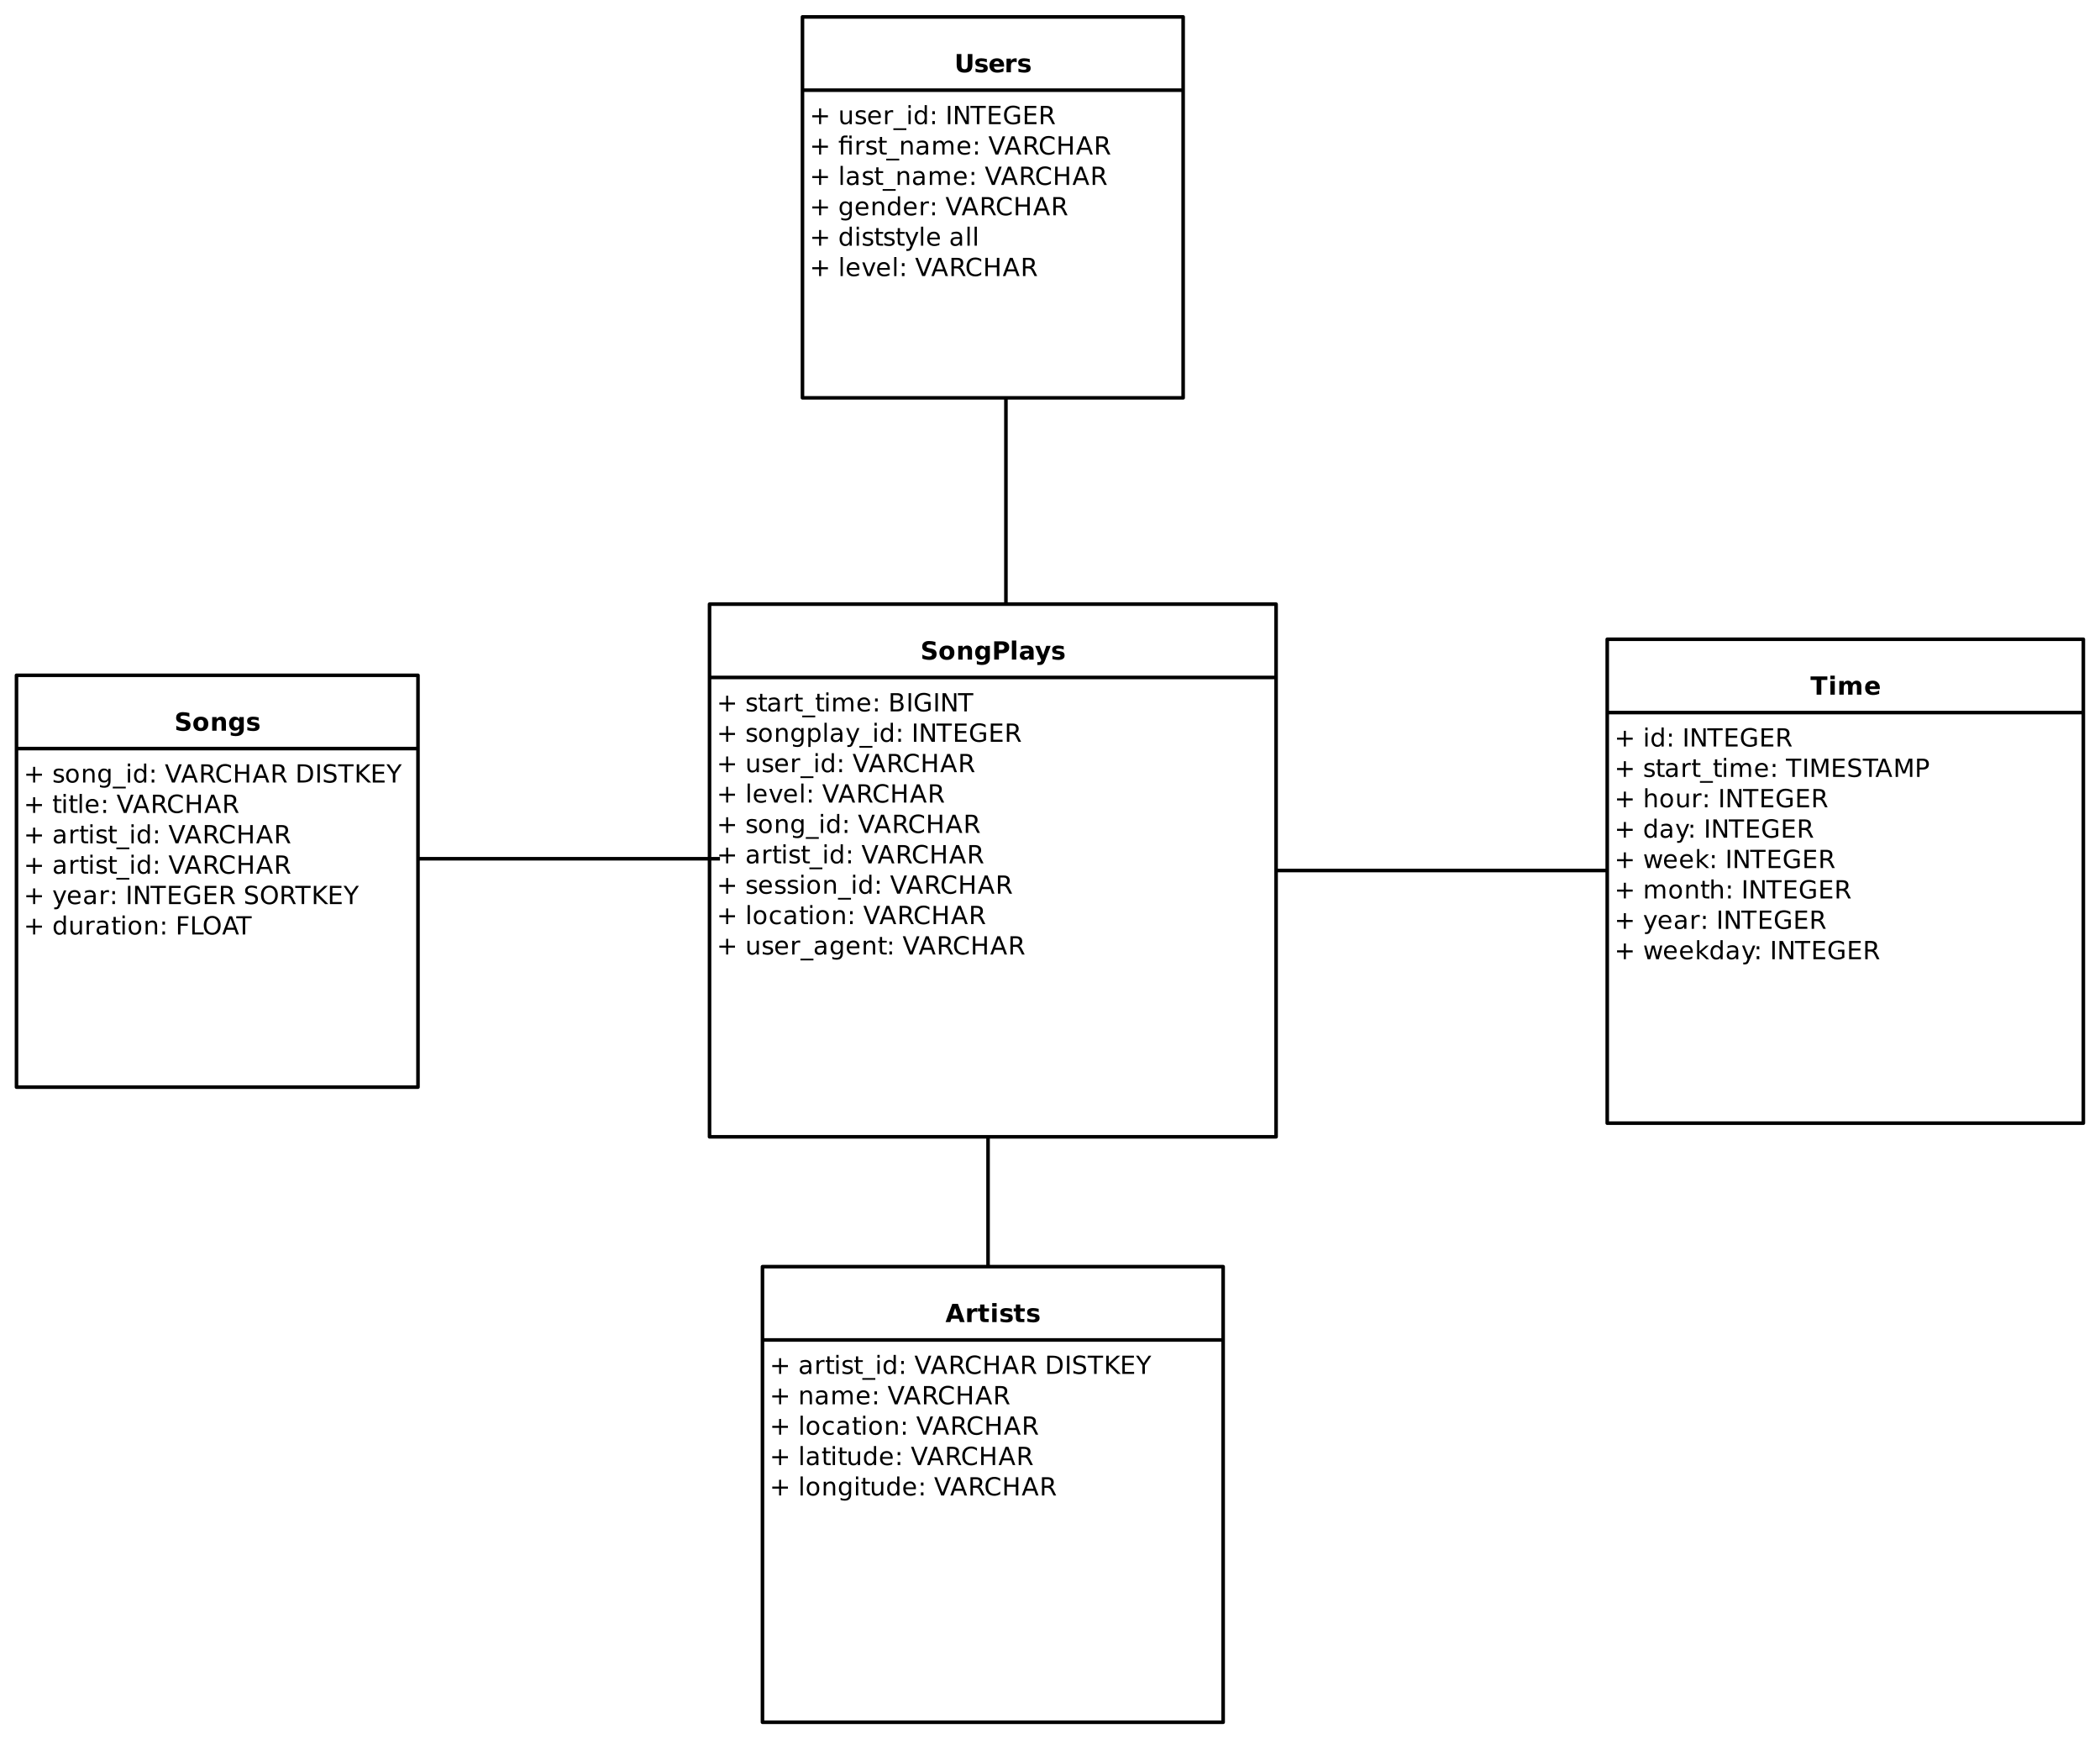 <?xml version="1.0" encoding="UTF-8"?>
<svg xmlns="http://www.w3.org/2000/svg" xmlns:xlink="http://www.w3.org/1999/xlink" width="1175pt" height="973pt" viewBox="0 0 1175 973" version="1.1">
<defs>
<g>
<symbol overflow="visible" id="glyph0-0">
<path style="stroke:none;" d="M 0.703 2.469 L 0.703 -9.875 L 7.703 -9.875 L 7.703 2.469 Z M 1.484 1.703 L 6.922 1.703 L 6.922 -9.078 L 1.484 -9.078 Z M 1.484 1.703 "/>
</symbol>
<symbol overflow="visible" id="glyph0-1">
<path style="stroke:none;" d="M 8.391 -9.891 L 8.391 -7.719 C 7.828 -7.969 7.281 -8.156 6.75 -8.281 C 6.219 -8.414 5.711 -8.484 5.234 -8.484 C 4.609 -8.484 4.145 -8.395 3.844 -8.219 C 3.539 -8.051 3.391 -7.785 3.391 -7.422 C 3.391 -7.141 3.488 -6.922 3.688 -6.766 C 3.895 -6.617 4.266 -6.492 4.797 -6.391 L 5.922 -6.156 C 7.055 -5.926 7.863 -5.578 8.344 -5.109 C 8.82 -4.648 9.062 -3.992 9.062 -3.141 C 9.062 -2.016 8.727 -1.176 8.062 -0.625 C 7.395 -0.07 6.375 0.203 5 0.203 C 4.352 0.203 3.703 0.141 3.047 0.016 C 2.398 -0.109 1.75 -0.289 1.094 -0.531 L 1.094 -2.75 C 1.75 -2.406 2.379 -2.145 2.984 -1.969 C 3.586 -1.789 4.176 -1.703 4.75 -1.703 C 5.32 -1.703 5.758 -1.797 6.062 -1.984 C 6.363 -2.18 6.516 -2.457 6.516 -2.812 C 6.516 -3.133 6.41 -3.379 6.203 -3.547 C 6.004 -3.723 5.594 -3.879 4.969 -4.016 L 3.953 -4.25 C 2.93 -4.469 2.18 -4.816 1.703 -5.297 C 1.234 -5.773 1 -6.414 1 -7.219 C 1 -8.238 1.328 -9.02 1.984 -9.562 C 2.641 -10.113 3.582 -10.391 4.812 -10.391 C 5.375 -10.391 5.953 -10.348 6.547 -10.266 C 7.141 -10.18 7.754 -10.055 8.391 -9.891 Z M 8.391 -9.891 "/>
</symbol>
<symbol overflow="visible" id="glyph0-2">
<path style="stroke:none;" d="M 4.812 -6.094 C 4.27 -6.094 3.859 -5.895 3.578 -5.5 C 3.297 -5.113 3.156 -4.555 3.156 -3.828 C 3.156 -3.086 3.297 -2.52 3.578 -2.125 C 3.859 -1.738 4.27 -1.547 4.812 -1.547 C 5.352 -1.547 5.766 -1.738 6.047 -2.125 C 6.328 -2.52 6.469 -3.086 6.469 -3.828 C 6.469 -4.555 6.328 -5.113 6.047 -5.5 C 5.766 -5.895 5.352 -6.094 4.812 -6.094 Z M 4.812 -7.844 C 6.133 -7.844 7.164 -7.484 7.906 -6.766 C 8.645 -6.055 9.016 -5.078 9.016 -3.828 C 9.016 -2.566 8.645 -1.578 7.906 -0.859 C 7.164 -0.148 6.133 0.203 4.812 0.203 C 3.5 0.203 2.469 -0.148 1.719 -0.859 C 0.977 -1.578 0.609 -2.566 0.609 -3.828 C 0.609 -5.078 0.977 -6.055 1.719 -6.766 C 2.469 -7.484 3.5 -7.844 4.812 -7.844 Z M 4.812 -7.844 "/>
</symbol>
<symbol overflow="visible" id="glyph0-3">
<path style="stroke:none;" d="M 8.875 -4.656 L 8.875 0 L 6.406 0 L 6.406 -3.562 C 6.406 -4.227 6.391 -4.688 6.359 -4.938 C 6.336 -5.188 6.289 -5.367 6.219 -5.484 C 6.125 -5.648 5.992 -5.773 5.828 -5.859 C 5.66 -5.953 5.473 -6 5.266 -6 C 4.754 -6 4.352 -5.801 4.062 -5.406 C 3.77 -5.008 3.625 -4.461 3.625 -3.766 L 3.625 0 L 1.172 0 L 1.172 -7.656 L 3.625 -7.656 L 3.625 -6.531 C 3.988 -6.977 4.379 -7.305 4.797 -7.516 C 5.211 -7.734 5.672 -7.844 6.172 -7.844 C 7.055 -7.844 7.727 -7.57 8.188 -7.031 C 8.645 -6.488 8.875 -5.695 8.875 -4.656 Z M 8.875 -4.656 "/>
</symbol>
<symbol overflow="visible" id="glyph0-4">
<path style="stroke:none;" d="M 6.391 -1.297 C 6.047 -0.848 5.672 -0.52 5.266 -0.312 C 4.859 -0.102 4.391 0 3.859 0 C 2.93 0 2.16 -0.363 1.547 -1.094 C 0.93 -1.832 0.625 -2.773 0.625 -3.922 C 0.625 -5.066 0.93 -6.004 1.547 -6.734 C 2.16 -7.461 2.93 -7.828 3.859 -7.828 C 4.391 -7.828 4.859 -7.723 5.266 -7.516 C 5.672 -7.305 6.047 -6.973 6.391 -6.516 L 6.391 -7.656 L 8.844 -7.656 L 8.844 -0.766 C 8.844 0.461 8.453 1.398 7.672 2.047 C 6.898 2.691 5.773 3.016 4.297 3.016 C 3.816 3.016 3.352 2.977 2.906 2.906 C 2.469 2.832 2.02 2.723 1.562 2.578 L 1.562 0.672 C 1.988 0.922 2.406 1.102 2.812 1.219 C 3.227 1.344 3.645 1.406 4.062 1.406 C 4.863 1.406 5.453 1.227 5.828 0.875 C 6.203 0.52 6.391 -0.023 6.391 -0.766 Z M 4.766 -6.062 C 4.266 -6.062 3.875 -5.875 3.594 -5.5 C 3.312 -5.125 3.172 -4.598 3.172 -3.922 C 3.172 -3.211 3.305 -2.676 3.578 -2.312 C 3.848 -1.957 4.242 -1.781 4.766 -1.781 C 5.273 -1.781 5.672 -1.969 5.953 -2.344 C 6.242 -2.719 6.391 -3.242 6.391 -3.922 C 6.391 -4.598 6.242 -5.125 5.953 -5.5 C 5.672 -5.875 5.273 -6.062 4.766 -6.062 Z M 4.766 -6.062 "/>
</symbol>
<symbol overflow="visible" id="glyph0-5">
<path style="stroke:none;" d="M 1.281 -10.203 L 5.656 -10.203 C 6.957 -10.203 7.953 -9.914 8.641 -9.344 C 9.336 -8.77 9.688 -7.945 9.688 -6.875 C 9.688 -5.801 9.336 -4.977 8.641 -4.406 C 7.953 -3.832 6.957 -3.547 5.656 -3.547 L 3.922 -3.547 L 3.922 0 L 1.281 0 Z M 3.922 -8.297 L 3.922 -5.453 L 5.375 -5.453 C 5.883 -5.453 6.273 -5.57 6.547 -5.812 C 6.828 -6.062 6.969 -6.414 6.969 -6.875 C 6.969 -7.332 6.828 -7.68 6.547 -7.922 C 6.273 -8.172 5.883 -8.297 5.375 -8.297 Z M 3.922 -8.297 "/>
</symbol>
<symbol overflow="visible" id="glyph0-6">
<path style="stroke:none;" d="M 1.172 -10.641 L 3.625 -10.641 L 3.625 0 L 1.172 0 Z M 1.172 -10.641 "/>
</symbol>
<symbol overflow="visible" id="glyph0-7">
<path style="stroke:none;" d="M 4.609 -3.453 C 4.098 -3.453 3.711 -3.363 3.453 -3.188 C 3.191 -3.008 3.062 -2.754 3.062 -2.422 C 3.062 -2.109 3.164 -1.863 3.375 -1.688 C 3.582 -1.508 3.875 -1.422 4.25 -1.422 C 4.707 -1.422 5.094 -1.586 5.406 -1.922 C 5.719 -2.254 5.875 -2.672 5.875 -3.172 L 5.875 -3.453 Z M 8.344 -4.375 L 8.344 0 L 5.875 0 L 5.875 -1.141 C 5.551 -0.672 5.18 -0.328 4.766 -0.109 C 4.359 0.098 3.863 0.203 3.281 0.203 C 2.477 0.203 1.832 -0.023 1.344 -0.484 C 0.852 -0.953 0.609 -1.555 0.609 -2.297 C 0.609 -3.191 0.914 -3.848 1.531 -4.266 C 2.145 -4.691 3.113 -4.906 4.438 -4.906 L 5.875 -4.906 L 5.875 -5.094 C 5.875 -5.477 5.723 -5.758 5.422 -5.938 C 5.117 -6.125 4.645 -6.219 4 -6.219 C 3.469 -6.219 2.977 -6.164 2.531 -6.062 C 2.082 -5.957 1.66 -5.797 1.266 -5.578 L 1.266 -7.453 C 1.797 -7.578 2.32 -7.672 2.844 -7.734 C 3.375 -7.805 3.906 -7.844 4.438 -7.844 C 5.82 -7.844 6.816 -7.566 7.422 -7.016 C 8.035 -6.473 8.344 -5.594 8.344 -4.375 Z M 8.344 -4.375 "/>
</symbol>
<symbol overflow="visible" id="glyph0-8">
<path style="stroke:none;" d="M 0.172 -7.656 L 2.625 -7.656 L 4.672 -2.469 L 6.422 -7.656 L 8.875 -7.656 L 5.656 0.719 C 5.332 1.57 4.953 2.164 4.516 2.5 C 4.086 2.844 3.52 3.016 2.812 3.016 L 1.406 3.016 L 1.406 1.422 L 2.172 1.422 C 2.586 1.422 2.891 1.352 3.078 1.219 C 3.266 1.082 3.41 0.844 3.516 0.5 L 3.578 0.297 Z M 0.172 -7.656 "/>
</symbol>
<symbol overflow="visible" id="glyph0-9">
<path style="stroke:none;" d="M 7.156 -7.422 L 7.156 -5.562 C 6.633 -5.781 6.129 -5.941 5.641 -6.047 C 5.148 -6.16 4.691 -6.219 4.266 -6.219 C 3.797 -6.219 3.445 -6.156 3.219 -6.031 C 3 -5.914 2.891 -5.738 2.891 -5.5 C 2.891 -5.301 2.973 -5.148 3.141 -5.047 C 3.305 -4.941 3.613 -4.863 4.062 -4.812 L 4.484 -4.766 C 5.742 -4.598 6.586 -4.332 7.016 -3.969 C 7.453 -3.602 7.672 -3.031 7.672 -2.25 C 7.672 -1.438 7.367 -0.82 6.766 -0.406 C 6.16 0 5.266 0.203 4.078 0.203 C 3.566 0.203 3.039 0.16 2.5 0.078 C 1.969 -0.004 1.414 -0.125 0.844 -0.281 L 0.844 -2.141 C 1.332 -1.898 1.832 -1.719 2.344 -1.594 C 2.852 -1.477 3.375 -1.422 3.906 -1.422 C 4.383 -1.422 4.742 -1.488 4.984 -1.625 C 5.223 -1.758 5.344 -1.957 5.344 -2.219 C 5.344 -2.438 5.258 -2.598 5.094 -2.703 C 4.926 -2.805 4.598 -2.891 4.109 -2.953 L 3.672 -3.016 C 2.578 -3.148 1.812 -3.398 1.375 -3.766 C 0.938 -4.141 0.719 -4.703 0.719 -5.453 C 0.719 -6.266 0.992 -6.863 1.547 -7.25 C 2.109 -7.645 2.961 -7.844 4.109 -7.844 C 4.566 -7.844 5.039 -7.805 5.531 -7.734 C 6.031 -7.672 6.57 -7.566 7.156 -7.422 Z M 7.156 -7.422 "/>
</symbol>
<symbol overflow="visible" id="glyph0-10">
<path style="stroke:none;" d="M 1.281 -10.203 L 3.922 -10.203 L 3.922 -4.094 C 3.922 -3.25 4.055 -2.645 4.328 -2.281 C 4.609 -1.914 5.062 -1.734 5.688 -1.734 C 6.312 -1.734 6.758 -1.914 7.031 -2.281 C 7.312 -2.645 7.453 -3.25 7.453 -4.094 L 7.453 -10.203 L 10.078 -10.203 L 10.078 -4.094 C 10.078 -2.645 9.711 -1.566 8.984 -0.859 C 8.266 -0.148 7.164 0.203 5.688 0.203 C 4.195 0.203 3.086 -0.148 2.359 -0.859 C 1.641 -1.566 1.281 -2.645 1.281 -4.094 Z M 1.281 -10.203 "/>
</symbol>
<symbol overflow="visible" id="glyph0-11">
<path style="stroke:none;" d="M 8.812 -3.844 L 8.812 -3.156 L 3.094 -3.156 C 3.156 -2.582 3.363 -2.148 3.719 -1.859 C 4.07 -1.566 4.566 -1.422 5.203 -1.422 C 5.723 -1.422 6.254 -1.5 6.797 -1.656 C 7.336 -1.812 7.891 -2.047 8.453 -2.359 L 8.453 -0.469 C 7.879 -0.25 7.301 -0.082 6.719 0.031 C 6.145 0.145 5.566 0.203 4.984 0.203 C 3.598 0.203 2.52 -0.148 1.75 -0.859 C 0.988 -1.566 0.609 -2.555 0.609 -3.828 C 0.609 -5.066 0.984 -6.047 1.734 -6.766 C 2.484 -7.484 3.52 -7.844 4.844 -7.844 C 6.051 -7.844 7.016 -7.477 7.734 -6.75 C 8.453 -6.031 8.812 -5.062 8.812 -3.844 Z M 6.297 -4.656 C 6.297 -5.125 6.16 -5.5 5.891 -5.781 C 5.617 -6.07 5.266 -6.219 4.828 -6.219 C 4.359 -6.219 3.973 -6.082 3.672 -5.812 C 3.379 -5.551 3.195 -5.164 3.125 -4.656 Z M 6.297 -4.656 "/>
</symbol>
<symbol overflow="visible" id="glyph0-12">
<path style="stroke:none;" d="M 6.859 -5.578 C 6.648 -5.672 6.438 -5.738 6.219 -5.781 C 6.008 -5.832 5.797 -5.859 5.578 -5.859 C 4.953 -5.859 4.469 -5.656 4.125 -5.25 C 3.789 -4.852 3.625 -4.281 3.625 -3.531 L 3.625 0 L 1.172 0 L 1.172 -7.656 L 3.625 -7.656 L 3.625 -6.406 C 3.938 -6.906 4.297 -7.27 4.703 -7.5 C 5.109 -7.727 5.598 -7.844 6.172 -7.844 C 6.254 -7.844 6.344 -7.836 6.438 -7.828 C 6.531 -7.828 6.672 -7.812 6.859 -7.781 Z M 6.859 -5.578 "/>
</symbol>
<symbol overflow="visible" id="glyph0-13">
<path style="stroke:none;" d="M 7.484 -1.859 L 3.359 -1.859 L 2.719 0 L 0.062 0 L 3.844 -10.203 L 6.984 -10.203 L 10.766 0 L 8.125 0 Z M 4.016 -3.75 L 6.812 -3.75 L 5.422 -7.812 Z M 4.016 -3.75 "/>
</symbol>
<symbol overflow="visible" id="glyph0-14">
<path style="stroke:none;" d="M 3.844 -9.828 L 3.844 -7.656 L 6.375 -7.656 L 6.375 -5.906 L 3.844 -5.906 L 3.844 -2.656 C 3.844 -2.301 3.91 -2.062 4.047 -1.938 C 4.191 -1.812 4.477 -1.75 4.906 -1.75 L 6.156 -1.75 L 6.156 0 L 4.062 0 C 3.094 0 2.406 -0.195 2 -0.594 C 1.602 -1 1.406 -1.688 1.406 -2.656 L 1.406 -5.906 L 0.188 -5.906 L 0.188 -7.656 L 1.406 -7.656 L 1.406 -9.828 Z M 3.844 -9.828 "/>
</symbol>
<symbol overflow="visible" id="glyph0-15">
<path style="stroke:none;" d="M 1.172 -7.656 L 3.625 -7.656 L 3.625 0 L 1.172 0 Z M 1.172 -10.641 L 3.625 -10.641 L 3.625 -8.641 L 1.172 -8.641 Z M 1.172 -10.641 "/>
</symbol>
<symbol overflow="visible" id="glyph0-16">
<path style="stroke:none;" d="M 0.062 -10.203 L 9.469 -10.203 L 9.469 -8.219 L 6.094 -8.219 L 6.094 0 L 3.453 0 L 3.453 -8.219 L 0.062 -8.219 Z M 0.062 -10.203 "/>
</symbol>
<symbol overflow="visible" id="glyph0-17">
<path style="stroke:none;" d="M 8.266 -6.391 C 8.578 -6.859 8.945 -7.219 9.375 -7.469 C 9.801 -7.719 10.27 -7.844 10.781 -7.844 C 11.656 -7.844 12.32 -7.57 12.781 -7.031 C 13.25 -6.488 13.484 -5.695 13.484 -4.656 L 13.484 0 L 11.016 0 L 11.016 -4 C 11.023 -4.051 11.031 -4.109 11.031 -4.172 C 11.031 -4.234 11.031 -4.328 11.031 -4.453 C 11.031 -4.992 10.953 -5.383 10.797 -5.625 C 10.641 -5.875 10.379 -6 10.016 -6 C 9.555 -6 9.195 -5.805 8.938 -5.422 C 8.688 -5.035 8.555 -4.484 8.547 -3.766 L 8.547 0 L 6.094 0 L 6.094 -4 C 6.094 -4.844 6.02 -5.383 5.875 -5.625 C 5.727 -5.875 5.469 -6 5.094 -6 C 4.625 -6 4.258 -5.805 4 -5.422 C 3.75 -5.035 3.625 -4.484 3.625 -3.766 L 3.625 0 L 1.156 0 L 1.156 -7.656 L 3.625 -7.656 L 3.625 -6.531 C 3.926 -6.969 4.27 -7.297 4.656 -7.516 C 5.051 -7.734 5.484 -7.844 5.953 -7.844 C 6.473 -7.844 6.938 -7.711 7.344 -7.453 C 7.75 -7.203 8.055 -6.848 8.266 -6.391 Z M 8.266 -6.391 "/>
</symbol>
<symbol overflow="visible" id="glyph1-0">
<path style="stroke:none;" d="M 0.703 2.469 L 0.703 -9.875 L 7.703 -9.875 L 7.703 2.469 Z M 1.484 1.703 L 6.922 1.703 L 6.922 -9.078 L 1.484 -9.078 Z M 1.484 1.703 "/>
</symbol>
<symbol overflow="visible" id="glyph1-1">
<path style="stroke:none;" d="M 6.438 -8.781 L 6.438 -4.969 L 10.25 -4.969 L 10.25 -3.812 L 6.438 -3.812 L 6.438 0 L 5.297 0 L 5.297 -3.812 L 1.484 -3.812 L 1.484 -4.969 L 5.297 -4.969 L 5.297 -8.781 Z M 6.438 -8.781 "/>
</symbol>
<symbol overflow="visible" id="glyph1-2">
<path style="stroke:none;" d=""/>
</symbol>
<symbol overflow="visible" id="glyph1-3">
<path style="stroke:none;" d="M 6.203 -7.438 L 6.203 -6.234 C 5.848 -6.422 5.477 -6.555 5.094 -6.641 C 4.707 -6.734 4.312 -6.781 3.906 -6.781 C 3.281 -6.781 2.812 -6.688 2.5 -6.5 C 2.188 -6.312 2.031 -6.023 2.031 -5.641 C 2.031 -5.348 2.141 -5.117 2.359 -4.953 C 2.586 -4.785 3.039 -4.629 3.719 -4.484 L 4.141 -4.375 C 5.035 -4.188 5.672 -3.914 6.047 -3.562 C 6.422 -3.219 6.609 -2.734 6.609 -2.109 C 6.609 -1.398 6.328 -0.836 5.766 -0.422 C 5.203 -0.004 4.43 0.203 3.453 0.203 C 3.035 0.203 2.602 0.16 2.156 0.078 C 1.719 -0.004 1.254 -0.125 0.766 -0.281 L 0.766 -1.578 C 1.223 -1.336 1.676 -1.156 2.125 -1.031 C 2.582 -0.914 3.031 -0.859 3.469 -0.859 C 4.062 -0.859 4.516 -0.957 4.828 -1.156 C 5.148 -1.363 5.312 -1.648 5.312 -2.016 C 5.312 -2.359 5.195 -2.617 4.969 -2.797 C 4.738 -2.984 4.234 -3.16 3.453 -3.328 L 3.016 -3.438 C 2.242 -3.594 1.68 -3.844 1.328 -4.188 C 0.984 -4.531 0.812 -4.992 0.812 -5.578 C 0.812 -6.305 1.066 -6.863 1.578 -7.25 C 2.086 -7.645 2.812 -7.844 3.75 -7.844 C 4.219 -7.844 4.656 -7.805 5.062 -7.734 C 5.477 -7.672 5.859 -7.57 6.203 -7.438 Z M 6.203 -7.438 "/>
</symbol>
<symbol overflow="visible" id="glyph1-4">
<path style="stroke:none;" d="M 2.562 -9.828 L 2.562 -7.656 L 5.156 -7.656 L 5.156 -6.672 L 2.562 -6.672 L 2.562 -2.516 C 2.562 -1.898 2.645 -1.5 2.812 -1.312 C 2.988 -1.133 3.336 -1.047 3.859 -1.047 L 5.156 -1.047 L 5.156 0 L 3.859 0 C 2.891 0 2.219 -0.18 1.844 -0.547 C 1.477 -0.91 1.297 -1.566 1.297 -2.516 L 1.297 -6.672 L 0.375 -6.672 L 0.375 -7.656 L 1.297 -7.656 L 1.297 -9.828 Z M 2.562 -9.828 "/>
</symbol>
<symbol overflow="visible" id="glyph1-5">
<path style="stroke:none;" d="M 4.797 -3.844 C 3.785 -3.844 3.082 -3.727 2.688 -3.5 C 2.289 -3.27 2.094 -2.875 2.094 -2.312 C 2.094 -1.863 2.238 -1.508 2.531 -1.25 C 2.832 -0.988 3.234 -0.859 3.734 -0.859 C 4.43 -0.859 4.988 -1.102 5.406 -1.594 C 5.832 -2.094 6.047 -2.75 6.047 -3.562 L 6.047 -3.844 Z M 7.312 -4.375 L 7.312 0 L 6.047 0 L 6.047 -1.156 C 5.766 -0.695 5.406 -0.352 4.969 -0.125 C 4.539 0.094 4.02 0.203 3.406 0.203 C 2.625 0.203 2 -0.016 1.531 -0.453 C 1.07 -0.898 0.844 -1.492 0.844 -2.234 C 0.844 -3.086 1.129 -3.734 1.703 -4.172 C 2.285 -4.609 3.145 -4.828 4.281 -4.828 L 6.047 -4.828 L 6.047 -4.953 C 6.047 -5.535 5.852 -5.984 5.469 -6.297 C 5.094 -6.617 4.562 -6.781 3.875 -6.781 C 3.438 -6.781 3.008 -6.723 2.594 -6.609 C 2.176 -6.504 1.781 -6.348 1.406 -6.141 L 1.406 -7.312 C 1.863 -7.488 2.305 -7.617 2.734 -7.703 C 3.172 -7.797 3.594 -7.844 4 -7.844 C 5.113 -7.844 5.941 -7.555 6.484 -6.984 C 7.035 -6.41 7.312 -5.539 7.312 -4.375 Z M 7.312 -4.375 "/>
</symbol>
<symbol overflow="visible" id="glyph1-6">
<path style="stroke:none;" d="M 5.75 -6.484 C 5.613 -6.566 5.461 -6.625 5.297 -6.656 C 5.129 -6.695 4.945 -6.719 4.75 -6.719 C 4.031 -6.719 3.477 -6.484 3.094 -6.016 C 2.719 -5.555 2.531 -4.895 2.531 -4.031 L 2.531 0 L 1.266 0 L 1.266 -7.656 L 2.531 -7.656 L 2.531 -6.469 C 2.801 -6.938 3.145 -7.281 3.562 -7.5 C 3.988 -7.727 4.504 -7.844 5.109 -7.844 C 5.203 -7.844 5.301 -7.836 5.406 -7.828 C 5.508 -7.816 5.625 -7.797 5.75 -7.766 Z M 5.75 -6.484 "/>
</symbol>
<symbol overflow="visible" id="glyph1-7">
<path style="stroke:none;" d="M 7.141 2.328 L 7.141 3.297 L -0.141 3.297 L -0.141 2.328 Z M 7.141 2.328 "/>
</symbol>
<symbol overflow="visible" id="glyph1-8">
<path style="stroke:none;" d="M 1.312 -7.656 L 2.578 -7.656 L 2.578 0 L 1.312 0 Z M 1.312 -10.641 L 2.578 -10.641 L 2.578 -9.047 L 1.312 -9.047 Z M 1.312 -10.641 "/>
</symbol>
<symbol overflow="visible" id="glyph1-9">
<path style="stroke:none;" d="M 7.281 -6.188 C 7.594 -6.75 7.969 -7.164 8.406 -7.438 C 8.844 -7.707 9.359 -7.844 9.953 -7.844 C 10.754 -7.844 11.367 -7.562 11.797 -7 C 12.234 -6.445 12.453 -5.656 12.453 -4.625 L 12.453 0 L 11.188 0 L 11.188 -4.578 C 11.188 -5.316 11.055 -5.863 10.797 -6.219 C 10.535 -6.57 10.141 -6.75 9.609 -6.75 C 8.953 -6.75 8.438 -6.531 8.062 -6.094 C 7.688 -5.664 7.5 -5.078 7.5 -4.328 L 7.5 0 L 6.234 0 L 6.234 -4.578 C 6.234 -5.316 6.102 -5.863 5.844 -6.219 C 5.582 -6.57 5.18 -6.75 4.641 -6.75 C 3.992 -6.75 3.477 -6.531 3.094 -6.094 C 2.719 -5.656 2.531 -5.066 2.531 -4.328 L 2.531 0 L 1.266 0 L 1.266 -7.656 L 2.531 -7.656 L 2.531 -6.469 C 2.82 -6.938 3.164 -7.281 3.562 -7.5 C 3.969 -7.727 4.445 -7.844 5 -7.844 C 5.551 -7.844 6.02 -7.703 6.406 -7.422 C 6.801 -7.141 7.094 -6.727 7.281 -6.188 Z M 7.281 -6.188 "/>
</symbol>
<symbol overflow="visible" id="glyph1-10">
<path style="stroke:none;" d="M 7.875 -4.141 L 7.875 -3.531 L 2.078 -3.531 C 2.141 -2.664 2.398 -2.004 2.859 -1.547 C 3.328 -1.098 3.977 -0.875 4.812 -0.875 C 5.301 -0.875 5.77 -0.93 6.219 -1.047 C 6.676 -1.16 7.129 -1.336 7.578 -1.578 L 7.578 -0.391 C 7.117 -0.203 6.648 -0.055 6.172 0.047 C 5.703 0.148 5.227 0.203 4.75 0.203 C 3.52 0.203 2.547 -0.148 1.828 -0.859 C 1.117 -1.578 0.766 -2.539 0.766 -3.75 C 0.766 -5.008 1.102 -6.004 1.781 -6.734 C 2.457 -7.473 3.375 -7.844 4.531 -7.844 C 5.562 -7.844 6.375 -7.508 6.969 -6.844 C 7.57 -6.188 7.875 -5.285 7.875 -4.141 Z M 6.609 -4.516 C 6.598 -5.203 6.406 -5.75 6.031 -6.156 C 5.656 -6.57 5.16 -6.781 4.547 -6.781 C 3.836 -6.781 3.27 -6.578 2.844 -6.172 C 2.426 -5.773 2.188 -5.219 2.125 -4.5 Z M 6.609 -4.516 "/>
</symbol>
<symbol overflow="visible" id="glyph1-11">
<path style="stroke:none;" d="M 1.641 -1.734 L 3.078 -1.734 L 3.078 0 L 1.641 0 Z M 1.641 -7.234 L 3.078 -7.234 L 3.078 -5.5 L 1.641 -5.5 Z M 1.641 -7.234 "/>
</symbol>
<symbol overflow="visible" id="glyph1-12">
<path style="stroke:none;" d="M 2.75 -4.875 L 2.75 -1.141 L 4.969 -1.141 C 5.707 -1.141 6.254 -1.289 6.609 -1.594 C 6.973 -1.906 7.156 -2.379 7.156 -3.016 C 7.156 -3.648 6.973 -4.117 6.609 -4.422 C 6.254 -4.723 5.707 -4.875 4.969 -4.875 Z M 2.75 -9.078 L 2.75 -6 L 4.797 -6 C 5.473 -6 5.973 -6.125 6.297 -6.375 C 6.629 -6.625 6.797 -7.008 6.797 -7.531 C 6.797 -8.051 6.629 -8.438 6.297 -8.688 C 5.973 -8.945 5.473 -9.078 4.797 -9.078 Z M 1.375 -10.203 L 4.906 -10.203 C 5.957 -10.203 6.766 -9.984 7.328 -9.547 C 7.898 -9.109 8.188 -8.488 8.188 -7.688 C 8.188 -7.062 8.039 -6.562 7.75 -6.188 C 7.457 -5.82 7.031 -5.594 6.469 -5.5 C 7.145 -5.352 7.672 -5.047 8.047 -4.578 C 8.422 -4.117 8.609 -3.547 8.609 -2.859 C 8.609 -1.941 8.297 -1.234 7.672 -0.734 C 7.055 -0.242 6.176 0 5.031 0 L 1.375 0 Z M 1.375 -10.203 "/>
</symbol>
<symbol overflow="visible" id="glyph1-13">
<path style="stroke:none;" d="M 1.375 -10.203 L 2.75 -10.203 L 2.75 0 L 1.375 0 Z M 1.375 -10.203 "/>
</symbol>
<symbol overflow="visible" id="glyph1-14">
<path style="stroke:none;" d="M 8.328 -1.453 L 8.328 -4.203 L 6.078 -4.203 L 6.078 -5.328 L 9.703 -5.328 L 9.703 -0.953 C 9.172 -0.578 8.582 -0.289 7.938 -0.094 C 7.289 0.102 6.602 0.203 5.875 0.203 C 4.281 0.203 3.031 -0.258 2.125 -1.188 C 1.227 -2.125 0.781 -3.426 0.781 -5.094 C 0.781 -6.758 1.227 -8.055 2.125 -8.984 C 3.031 -9.922 4.281 -10.391 5.875 -10.391 C 6.539 -10.391 7.172 -10.305 7.766 -10.141 C 8.367 -9.984 8.926 -9.742 9.438 -9.422 L 9.438 -7.953 C 8.926 -8.379 8.383 -8.703 7.812 -8.922 C 7.238 -9.141 6.633 -9.25 6 -9.25 C 4.75 -9.25 3.812 -8.898 3.188 -8.203 C 2.562 -7.516 2.25 -6.477 2.25 -5.094 C 2.25 -3.719 2.562 -2.68 3.188 -1.984 C 3.812 -1.285 4.75 -0.938 6 -0.938 C 6.488 -0.938 6.922 -0.977 7.297 -1.062 C 7.68 -1.145 8.023 -1.273 8.328 -1.453 Z M 8.328 -1.453 "/>
</symbol>
<symbol overflow="visible" id="glyph1-15">
<path style="stroke:none;" d="M 1.375 -10.203 L 3.234 -10.203 L 7.766 -1.672 L 7.766 -10.203 L 9.094 -10.203 L 9.094 0 L 7.234 0 L 2.719 -8.531 L 2.719 0 L 1.375 0 Z M 1.375 -10.203 "/>
</symbol>
<symbol overflow="visible" id="glyph1-16">
<path style="stroke:none;" d="M -0.047 -10.203 L 8.594 -10.203 L 8.594 -9.047 L 4.969 -9.047 L 4.969 0 L 3.578 0 L 3.578 -9.047 L -0.047 -9.047 Z M -0.047 -10.203 "/>
</symbol>
<symbol overflow="visible" id="glyph1-17">
<path style="stroke:none;" d="M 4.281 -6.781 C 3.613 -6.781 3.082 -6.516 2.688 -5.984 C 2.289 -5.461 2.094 -4.742 2.094 -3.828 C 2.094 -2.91 2.285 -2.188 2.672 -1.656 C 3.066 -1.133 3.602 -0.875 4.281 -0.875 C 4.957 -0.875 5.488 -1.133 5.875 -1.656 C 6.27 -2.188 6.469 -2.91 6.469 -3.828 C 6.469 -4.734 6.27 -5.453 5.875 -5.984 C 5.488 -6.516 4.957 -6.781 4.281 -6.781 Z M 4.281 -7.844 C 5.375 -7.844 6.234 -7.484 6.859 -6.766 C 7.484 -6.055 7.797 -5.078 7.797 -3.828 C 7.797 -2.566 7.484 -1.578 6.859 -0.859 C 6.234 -0.148 5.375 0.203 4.281 0.203 C 3.188 0.203 2.328 -0.148 1.703 -0.859 C 1.078 -1.578 0.766 -2.566 0.766 -3.828 C 0.766 -5.078 1.078 -6.055 1.703 -6.766 C 2.328 -7.484 3.188 -7.844 4.281 -7.844 Z M 4.281 -7.844 "/>
</symbol>
<symbol overflow="visible" id="glyph1-18">
<path style="stroke:none;" d="M 7.688 -4.625 L 7.688 0 L 6.422 0 L 6.422 -4.578 C 6.422 -5.305 6.281 -5.848 6 -6.203 C 5.719 -6.566 5.297 -6.75 4.734 -6.75 C 4.055 -6.75 3.52 -6.531 3.125 -6.094 C 2.727 -5.664 2.531 -5.078 2.531 -4.328 L 2.531 0 L 1.266 0 L 1.266 -7.656 L 2.531 -7.656 L 2.531 -6.469 C 2.832 -6.926 3.188 -7.27 3.594 -7.5 C 4.008 -7.727 4.484 -7.844 5.016 -7.844 C 5.891 -7.844 6.551 -7.566 7 -7.016 C 7.457 -6.473 7.688 -5.676 7.688 -4.625 Z M 7.688 -4.625 "/>
</symbol>
<symbol overflow="visible" id="glyph1-19">
<path style="stroke:none;" d="M 6.359 -3.922 C 6.359 -4.828 6.172 -5.531 5.797 -6.031 C 5.422 -6.531 4.895 -6.781 4.219 -6.781 C 3.539 -6.781 3.016 -6.531 2.641 -6.031 C 2.266 -5.531 2.078 -4.828 2.078 -3.922 C 2.078 -3.016 2.266 -2.305 2.641 -1.797 C 3.016 -1.297 3.539 -1.047 4.219 -1.047 C 4.895 -1.047 5.422 -1.297 5.797 -1.797 C 6.172 -2.305 6.359 -3.016 6.359 -3.922 Z M 7.609 -0.953 C 7.609 0.348 7.316 1.316 6.734 1.953 C 6.16 2.586 5.281 2.906 4.094 2.906 C 3.645 2.906 3.223 2.875 2.828 2.812 C 2.441 2.75 2.066 2.648 1.703 2.516 L 1.703 1.281 C 2.066 1.488 2.426 1.641 2.781 1.734 C 3.145 1.828 3.516 1.875 3.891 1.875 C 4.711 1.875 5.328 1.656 5.734 1.219 C 6.148 0.789 6.359 0.145 6.359 -0.719 L 6.359 -1.344 C 6.098 -0.895 5.766 -0.555 5.359 -0.328 C 4.953 -0.109 4.469 0 3.906 0 C 2.969 0 2.207 -0.352 1.625 -1.062 C 1.051 -1.781 0.766 -2.734 0.766 -3.922 C 0.766 -5.098 1.051 -6.047 1.625 -6.766 C 2.207 -7.484 2.969 -7.844 3.906 -7.844 C 4.469 -7.844 4.953 -7.727 5.359 -7.5 C 5.766 -7.281 6.098 -6.945 6.359 -6.5 L 6.359 -7.656 L 7.609 -7.656 Z M 7.609 -0.953 "/>
</symbol>
<symbol overflow="visible" id="glyph1-20">
<path style="stroke:none;" d="M 2.531 -1.156 L 2.531 2.906 L 1.266 2.906 L 1.266 -7.656 L 2.531 -7.656 L 2.531 -6.5 C 2.801 -6.945 3.133 -7.281 3.531 -7.5 C 3.938 -7.727 4.422 -7.844 4.984 -7.844 C 5.91 -7.844 6.664 -7.473 7.25 -6.734 C 7.832 -5.992 8.125 -5.023 8.125 -3.828 C 8.125 -2.617 7.832 -1.645 7.25 -0.906 C 6.664 -0.164 5.91 0.203 4.984 0.203 C 4.422 0.203 3.938 0.094 3.531 -0.125 C 3.133 -0.352 2.801 -0.695 2.531 -1.156 Z M 6.812 -3.828 C 6.812 -4.742 6.617 -5.461 6.234 -5.984 C 5.859 -6.516 5.336 -6.781 4.672 -6.781 C 4.004 -6.781 3.477 -6.516 3.094 -5.984 C 2.719 -5.461 2.531 -4.742 2.531 -3.828 C 2.531 -2.898 2.719 -2.172 3.094 -1.641 C 3.477 -1.117 4.004 -0.859 4.672 -0.859 C 5.336 -0.859 5.859 -1.117 6.234 -1.641 C 6.617 -2.172 6.812 -2.898 6.812 -3.828 Z M 6.812 -3.828 "/>
</symbol>
<symbol overflow="visible" id="glyph1-21">
<path style="stroke:none;" d="M 1.312 -10.641 L 2.578 -10.641 L 2.578 0 L 1.312 0 Z M 1.312 -10.641 "/>
</symbol>
<symbol overflow="visible" id="glyph1-22">
<path style="stroke:none;" d="M 4.5 0.719 C 4.145 1.625 3.797 2.211 3.453 2.484 C 3.117 2.766 2.672 2.906 2.109 2.906 L 1.109 2.906 L 1.109 1.859 L 1.844 1.859 C 2.188 1.859 2.453 1.773 2.641 1.609 C 2.836 1.453 3.051 1.066 3.281 0.453 L 3.516 -0.125 L 0.422 -7.656 L 1.75 -7.656 L 4.141 -1.672 L 6.531 -7.656 L 7.875 -7.656 Z M 4.5 0.719 "/>
</symbol>
<symbol overflow="visible" id="glyph1-23">
<path style="stroke:none;" d="M 6.359 -6.5 L 6.359 -10.641 L 7.609 -10.641 L 7.609 0 L 6.359 0 L 6.359 -1.156 C 6.098 -0.695 5.766 -0.352 5.359 -0.125 C 4.953 0.094 4.469 0.203 3.906 0.203 C 2.977 0.203 2.223 -0.164 1.641 -0.906 C 1.055 -1.645 0.766 -2.617 0.766 -3.828 C 0.766 -5.023 1.055 -5.992 1.641 -6.734 C 2.223 -7.473 2.977 -7.844 3.906 -7.844 C 4.469 -7.844 4.953 -7.727 5.359 -7.5 C 5.766 -7.281 6.098 -6.945 6.359 -6.5 Z M 2.078 -3.828 C 2.078 -2.898 2.266 -2.172 2.641 -1.641 C 3.023 -1.117 3.551 -0.859 4.219 -0.859 C 4.875 -0.859 5.395 -1.117 5.781 -1.641 C 6.164 -2.172 6.359 -2.898 6.359 -3.828 C 6.359 -4.742 6.164 -5.461 5.781 -5.984 C 5.395 -6.516 4.875 -6.781 4.219 -6.781 C 3.551 -6.781 3.023 -6.516 2.641 -5.984 C 2.266 -5.461 2.078 -4.742 2.078 -3.828 Z M 2.078 -3.828 "/>
</symbol>
<symbol overflow="visible" id="glyph1-24">
<path style="stroke:none;" d="M 1.375 -10.203 L 7.828 -10.203 L 7.828 -9.047 L 2.75 -9.047 L 2.75 -6.016 L 7.609 -6.016 L 7.609 -4.859 L 2.75 -4.859 L 2.75 -1.156 L 7.953 -1.156 L 7.953 0 L 1.375 0 Z M 1.375 -10.203 "/>
</symbol>
<symbol overflow="visible" id="glyph1-25">
<path style="stroke:none;" d="M 6.219 -4.781 C 6.508 -4.688 6.797 -4.473 7.078 -4.141 C 7.359 -3.816 7.641 -3.367 7.922 -2.797 L 9.328 0 L 7.844 0 L 6.531 -2.625 C 6.195 -3.301 5.867 -3.75 5.547 -3.969 C 5.234 -4.195 4.805 -4.312 4.266 -4.312 L 2.75 -4.312 L 2.75 0 L 1.375 0 L 1.375 -10.203 L 4.484 -10.203 C 5.648 -10.203 6.52 -9.957 7.094 -9.469 C 7.676 -8.988 7.969 -8.254 7.969 -7.266 C 7.969 -6.617 7.816 -6.082 7.516 -5.656 C 7.211 -5.238 6.781 -4.945 6.219 -4.781 Z M 2.75 -9.078 L 2.75 -5.453 L 4.484 -5.453 C 5.148 -5.453 5.656 -5.602 6 -5.906 C 6.344 -6.219 6.516 -6.672 6.516 -7.266 C 6.516 -7.859 6.344 -8.305 6 -8.609 C 5.656 -8.922 5.148 -9.078 4.484 -9.078 Z M 2.75 -9.078 "/>
</symbol>
<symbol overflow="visible" id="glyph1-26">
<path style="stroke:none;" d="M 1.188 -3.016 L 1.188 -7.656 L 2.453 -7.656 L 2.453 -3.062 C 2.453 -2.344 2.594 -1.801 2.875 -1.438 C 3.156 -1.07 3.578 -0.891 4.141 -0.891 C 4.816 -0.891 5.352 -1.102 5.75 -1.531 C 6.145 -1.969 6.344 -2.562 6.344 -3.312 L 6.344 -7.656 L 7.609 -7.656 L 7.609 0 L 6.344 0 L 6.344 -1.172 C 6.039 -0.711 5.688 -0.367 5.281 -0.141 C 4.875 0.086 4.406 0.203 3.875 0.203 C 3 0.203 2.332 -0.066 1.875 -0.609 C 1.414 -1.16 1.188 -1.961 1.188 -3.016 Z M 4.359 -7.844 Z M 4.359 -7.844 "/>
</symbol>
<symbol overflow="visible" id="glyph1-27">
<path style="stroke:none;" d="M 4 0 L 0.109 -10.203 L 1.547 -10.203 L 4.781 -1.609 L 8.031 -10.203 L 9.469 -10.203 L 5.578 0 Z M 4 0 "/>
</symbol>
<symbol overflow="visible" id="glyph1-28">
<path style="stroke:none;" d="M 4.781 -8.844 L 2.906 -3.766 L 6.672 -3.766 Z M 4 -10.203 L 5.578 -10.203 L 9.469 0 L 8.031 0 L 7.094 -2.625 L 2.5 -2.625 L 1.562 0 L 0.109 0 Z M 4 -10.203 "/>
</symbol>
<symbol overflow="visible" id="glyph1-29">
<path style="stroke:none;" d="M 9.016 -9.422 L 9.016 -7.969 C 8.547 -8.395 8.047 -8.711 7.516 -8.922 C 6.992 -9.141 6.441 -9.25 5.859 -9.25 C 4.691 -9.25 3.797 -8.891 3.172 -8.172 C 2.555 -7.461 2.25 -6.438 2.25 -5.094 C 2.25 -3.75 2.555 -2.719 3.172 -2 C 3.797 -1.289 4.691 -0.938 5.859 -0.938 C 6.441 -0.938 6.992 -1.039 7.516 -1.25 C 8.047 -1.469 8.547 -1.797 9.016 -2.234 L 9.016 -0.781 C 8.535 -0.457 8.023 -0.211 7.484 -0.047 C 6.941 0.117 6.367 0.203 5.766 0.203 C 4.223 0.203 3.004 -0.27 2.109 -1.219 C 1.223 -2.164 0.781 -3.457 0.781 -5.094 C 0.781 -6.727 1.223 -8.02 2.109 -8.969 C 3.004 -9.914 4.223 -10.391 5.766 -10.391 C 6.379 -10.391 6.957 -10.305 7.5 -10.141 C 8.039 -9.984 8.547 -9.742 9.016 -9.422 Z M 9.016 -9.422 "/>
</symbol>
<symbol overflow="visible" id="glyph1-30">
<path style="stroke:none;" d="M 1.375 -10.203 L 2.75 -10.203 L 2.75 -6.016 L 7.766 -6.016 L 7.766 -10.203 L 9.156 -10.203 L 9.156 0 L 7.766 0 L 7.766 -4.859 L 2.75 -4.859 L 2.75 0 L 1.375 0 Z M 1.375 -10.203 "/>
</symbol>
<symbol overflow="visible" id="glyph1-31">
<path style="stroke:none;" d="M 0.422 -7.656 L 1.75 -7.656 L 4.141 -1.234 L 6.531 -7.656 L 7.875 -7.656 L 5 0 L 3.281 0 Z M 0.422 -7.656 "/>
</symbol>
<symbol overflow="visible" id="glyph1-32">
<path style="stroke:none;" d="M 6.828 -7.359 L 6.828 -6.188 C 6.473 -6.383 6.113 -6.531 5.75 -6.625 C 5.395 -6.727 5.035 -6.781 4.672 -6.781 C 3.859 -6.781 3.223 -6.52 2.766 -6 C 2.316 -5.477 2.094 -4.754 2.094 -3.828 C 2.094 -2.891 2.316 -2.16 2.766 -1.641 C 3.223 -1.129 3.859 -0.875 4.672 -0.875 C 5.035 -0.875 5.395 -0.922 5.75 -1.016 C 6.113 -1.109 6.473 -1.254 6.828 -1.453 L 6.828 -0.297 C 6.473 -0.129 6.109 -0.004 5.734 0.078 C 5.359 0.16 4.961 0.203 4.547 0.203 C 3.391 0.203 2.469 -0.156 1.781 -0.875 C 1.102 -1.602 0.766 -2.586 0.766 -3.828 C 0.766 -5.066 1.109 -6.047 1.797 -6.766 C 2.484 -7.484 3.426 -7.844 4.625 -7.844 C 5.008 -7.844 5.383 -7.801 5.75 -7.719 C 6.125 -7.645 6.484 -7.523 6.828 -7.359 Z M 6.828 -7.359 "/>
</symbol>
<symbol overflow="visible" id="glyph1-33">
<path style="stroke:none;" d="M 7.5 -7.656 L 7.5 0 L 6.234 0 L 6.234 -6.672 L 2.797 -6.672 L 2.797 0 L 1.531 0 L 1.531 -6.672 L 0.328 -6.672 L 0.328 -7.656 L 1.531 -7.656 L 1.531 -8.188 C 1.531 -9.02 1.723 -9.633 2.109 -10.031 C 2.504 -10.438 3.113 -10.641 3.938 -10.641 L 5.203 -10.641 L 5.203 -9.594 L 4 -9.594 C 3.539 -9.594 3.223 -9.5 3.047 -9.312 C 2.879 -9.133 2.797 -8.805 2.797 -8.328 L 2.797 -7.656 Z M 6.234 -10.625 L 7.5 -10.625 L 7.5 -9.031 L 6.234 -9.031 Z M 6.234 -10.625 "/>
</symbol>
<symbol overflow="visible" id="glyph1-34">
<path style="stroke:none;" d="M 2.75 -9.078 L 2.75 -1.141 L 4.422 -1.141 C 5.828 -1.141 6.859 -1.457 7.516 -2.094 C 8.172 -2.727 8.5 -3.734 8.5 -5.109 C 8.5 -6.484 8.172 -7.488 7.516 -8.125 C 6.859 -8.758 5.828 -9.078 4.422 -9.078 Z M 1.375 -10.203 L 4.219 -10.203 C 6.188 -10.203 7.633 -9.789 8.562 -8.969 C 9.488 -8.145 9.953 -6.859 9.953 -5.109 C 9.953 -3.348 9.488 -2.055 8.562 -1.234 C 7.633 -0.41 6.188 0 4.219 0 L 1.375 0 Z M 1.375 -10.203 "/>
</symbol>
<symbol overflow="visible" id="glyph1-35">
<path style="stroke:none;" d="M 7.5 -9.875 L 7.5 -8.531 C 6.969 -8.781 6.469 -8.961 6 -9.078 C 5.539 -9.203 5.094 -9.266 4.656 -9.266 C 3.906 -9.266 3.328 -9.117 2.922 -8.828 C 2.516 -8.535 2.312 -8.125 2.312 -7.594 C 2.312 -7.133 2.445 -6.789 2.719 -6.562 C 2.988 -6.332 3.504 -6.148 4.266 -6.016 L 5.094 -5.844 C 6.125 -5.645 6.883 -5.297 7.375 -4.797 C 7.863 -4.305 8.109 -3.645 8.109 -2.812 C 8.109 -1.82 7.773 -1.07 7.109 -0.562 C 6.453 -0.051 5.484 0.203 4.203 0.203 C 3.711 0.203 3.195 0.145 2.656 0.031 C 2.113 -0.07 1.551 -0.234 0.969 -0.453 L 0.969 -1.875 C 1.531 -1.562 2.078 -1.32 2.609 -1.156 C 3.148 -1 3.68 -0.922 4.203 -0.922 C 4.984 -0.922 5.586 -1.078 6.016 -1.391 C 6.453 -1.703 6.672 -2.145 6.672 -2.719 C 6.672 -3.219 6.516 -3.609 6.203 -3.891 C 5.898 -4.172 5.395 -4.383 4.688 -4.531 L 3.844 -4.688 C 2.812 -4.895 2.066 -5.219 1.609 -5.656 C 1.148 -6.094 0.922 -6.703 0.922 -7.484 C 0.922 -8.379 1.238 -9.086 1.875 -9.609 C 2.508 -10.129 3.383 -10.391 4.5 -10.391 C 4.977 -10.391 5.469 -10.344 5.969 -10.25 C 6.469 -10.164 6.977 -10.039 7.5 -9.875 Z M 7.5 -9.875 "/>
</symbol>
<symbol overflow="visible" id="glyph1-36">
<path style="stroke:none;" d="M 1.375 -10.203 L 2.75 -10.203 L 2.75 -5.891 L 7.328 -10.203 L 9.109 -10.203 L 4.047 -5.453 L 9.469 0 L 7.656 0 L 2.75 -4.922 L 2.75 0 L 1.375 0 Z M 1.375 -10.203 "/>
</symbol>
<symbol overflow="visible" id="glyph1-37">
<path style="stroke:none;" d="M -0.031 -10.203 L 1.453 -10.203 L 4.281 -6.016 L 7.094 -10.203 L 8.578 -10.203 L 4.969 -4.859 L 4.969 0 L 3.578 0 L 3.578 -4.859 Z M -0.031 -10.203 "/>
</symbol>
<symbol overflow="visible" id="glyph1-38">
<path style="stroke:none;" d="M 5.516 -9.266 C 4.516 -9.266 3.719 -8.891 3.125 -8.141 C 2.539 -7.398 2.25 -6.383 2.25 -5.094 C 2.25 -3.812 2.539 -2.797 3.125 -2.047 C 3.719 -1.297 4.516 -0.922 5.516 -0.922 C 6.516 -0.922 7.305 -1.297 7.891 -2.047 C 8.484 -2.797 8.781 -3.812 8.781 -5.094 C 8.781 -6.383 8.484 -7.398 7.891 -8.141 C 7.305 -8.891 6.516 -9.266 5.516 -9.266 Z M 5.516 -10.391 C 6.941 -10.391 8.082 -9.91 8.938 -8.953 C 9.801 -7.992 10.234 -6.707 10.234 -5.094 C 10.234 -3.488 9.801 -2.203 8.938 -1.234 C 8.082 -0.273 6.941 0.203 5.516 0.203 C 4.078 0.203 2.926 -0.273 2.062 -1.234 C 1.207 -2.191 0.781 -3.477 0.781 -5.094 C 0.781 -6.707 1.207 -7.992 2.062 -8.953 C 2.926 -9.91 4.078 -10.391 5.516 -10.391 Z M 5.516 -10.391 "/>
</symbol>
<symbol overflow="visible" id="glyph1-39">
<path style="stroke:none;" d="M 1.375 -10.203 L 7.234 -10.203 L 7.234 -9.047 L 2.75 -9.047 L 2.75 -6.031 L 6.797 -6.031 L 6.797 -4.875 L 2.75 -4.875 L 2.75 0 L 1.375 0 Z M 1.375 -10.203 "/>
</symbol>
<symbol overflow="visible" id="glyph1-40">
<path style="stroke:none;" d="M 1.375 -10.203 L 2.75 -10.203 L 2.75 -1.156 L 7.719 -1.156 L 7.719 0 L 1.375 0 Z M 1.375 -10.203 "/>
</symbol>
<symbol overflow="visible" id="glyph1-41">
<path style="stroke:none;" d="M 1.375 -10.203 L 3.438 -10.203 L 6.031 -3.266 L 8.656 -10.203 L 10.719 -10.203 L 10.719 0 L 9.359 0 L 9.359 -8.969 L 6.734 -1.969 L 5.344 -1.969 L 2.719 -8.969 L 2.719 0 L 1.375 0 Z M 1.375 -10.203 "/>
</symbol>
<symbol overflow="visible" id="glyph1-42">
<path style="stroke:none;" d="M 2.75 -9.078 L 2.75 -5.234 L 4.484 -5.234 C 5.129 -5.234 5.629 -5.398 5.984 -5.734 C 6.336 -6.066 6.516 -6.539 6.516 -7.156 C 6.516 -7.77 6.336 -8.242 5.984 -8.578 C 5.629 -8.91 5.129 -9.078 4.484 -9.078 Z M 1.375 -10.203 L 4.484 -10.203 C 5.629 -10.203 6.492 -9.941 7.078 -9.422 C 7.672 -8.91 7.969 -8.156 7.969 -7.156 C 7.969 -6.145 7.672 -5.383 7.078 -4.875 C 6.492 -4.363 5.629 -4.109 4.484 -4.109 L 2.75 -4.109 L 2.75 0 L 1.375 0 Z M 1.375 -10.203 "/>
</symbol>
<symbol overflow="visible" id="glyph1-43">
<path style="stroke:none;" d="M 7.688 -4.625 L 7.688 0 L 6.422 0 L 6.422 -4.578 C 6.422 -5.305 6.281 -5.848 6 -6.203 C 5.719 -6.566 5.297 -6.75 4.734 -6.75 C 4.055 -6.75 3.52 -6.531 3.125 -6.094 C 2.727 -5.664 2.531 -5.078 2.531 -4.328 L 2.531 0 L 1.266 0 L 1.266 -10.641 L 2.531 -10.641 L 2.531 -6.469 C 2.832 -6.926 3.188 -7.27 3.594 -7.5 C 4.008 -7.727 4.484 -7.844 5.016 -7.844 C 5.891 -7.844 6.551 -7.566 7 -7.016 C 7.457 -6.473 7.688 -5.676 7.688 -4.625 Z M 7.688 -4.625 "/>
</symbol>
<symbol overflow="visible" id="glyph1-44">
<path style="stroke:none;" d="M 0.594 -7.656 L 1.844 -7.656 L 3.422 -1.688 L 4.984 -7.656 L 6.469 -7.656 L 8.047 -1.688 L 9.609 -7.656 L 10.859 -7.656 L 8.859 0 L 7.375 0 L 5.734 -6.281 L 4.078 0 L 2.594 0 Z M 0.594 -7.656 "/>
</symbol>
<symbol overflow="visible" id="glyph1-45">
<path style="stroke:none;" d="M 1.266 -10.641 L 2.531 -10.641 L 2.531 -4.359 L 6.297 -7.656 L 7.891 -7.656 L 3.828 -4.078 L 8.062 0 L 6.422 0 L 2.531 -3.734 L 2.531 0 L 1.266 0 Z M 1.266 -10.641 "/>
</symbol>
</g>
</defs>
<g id="surface311837">
<path style="fill:none;stroke-width:2;stroke-linecap:butt;stroke-linejoin:round;stroke:rgb(0%,0%,0%);stroke-opacity:1;stroke-miterlimit:10;" d="M -0 0 L 317 0 L 317 298 L -0 298 Z M -0 0 Z M -0 0 " transform="matrix(1,0,0,1,397,338)"/>
<g style="fill:rgb(0%,0%,0%);fill-opacity:1;">
  <use xlink:href="#glyph0-1" x="515" y="369"/>
  <use xlink:href="#glyph0-2" x="525" y="369"/>
  <use xlink:href="#glyph0-3" x="535" y="369"/>
  <use xlink:href="#glyph0-4" x="545" y="369"/>
  <use xlink:href="#glyph0-5" x="555" y="369"/>
  <use xlink:href="#glyph0-6" x="565" y="369"/>
  <use xlink:href="#glyph0-7" x="570" y="369"/>
  <use xlink:href="#glyph0-8" x="579" y="369"/>
  <use xlink:href="#glyph0-9" x="588" y="369"/>
</g>
<path style="fill:none;stroke-width:2;stroke-linecap:butt;stroke-linejoin:round;stroke:rgb(0%,0%,0%);stroke-opacity:1;stroke-miterlimit:10;" d="M -0 41 L 317 41 " transform="matrix(1,0,0,1,397,338)"/>
<g style="fill:rgb(0%,0%,0%);fill-opacity:1;">
  <use xlink:href="#glyph1-1" x="401" y="398"/>
  <use xlink:href="#glyph1-2" x="413" y="398"/>
  <use xlink:href="#glyph1-3" x="417" y="398"/>
  <use xlink:href="#glyph1-4" x="424" y="398"/>
  <use xlink:href="#glyph1-5" x="429" y="398"/>
  <use xlink:href="#glyph1-6" x="438" y="398"/>
  <use xlink:href="#glyph1-4" x="444" y="398"/>
  <use xlink:href="#glyph1-7" x="449" y="398"/>
  <use xlink:href="#glyph1-4" x="456" y="398"/>
  <use xlink:href="#glyph1-8" x="461" y="398"/>
  <use xlink:href="#glyph1-9" x="465" y="398"/>
  <use xlink:href="#glyph1-10" x="479" y="398"/>
  <use xlink:href="#glyph1-11" x="488" y="398"/>
  <use xlink:href="#glyph1-2" x="493" y="398"/>
  <use xlink:href="#glyph1-12" x="497" y="398"/>
  <use xlink:href="#glyph1-13" x="507" y="398"/>
  <use xlink:href="#glyph1-14" x="511" y="398"/>
  <use xlink:href="#glyph1-13" x="522" y="398"/>
  <use xlink:href="#glyph1-15" x="526" y="398"/>
  <use xlink:href="#glyph1-16" x="536" y="398"/>
</g>
<g style="fill:rgb(0%,0%,0%);fill-opacity:1;">
  <use xlink:href="#glyph1-1" x="401" y="415"/>
  <use xlink:href="#glyph1-2" x="413" y="415"/>
  <use xlink:href="#glyph1-3" x="417" y="415"/>
  <use xlink:href="#glyph1-17" x="424" y="415"/>
  <use xlink:href="#glyph1-18" x="433" y="415"/>
  <use xlink:href="#glyph1-19" x="442" y="415"/>
  <use xlink:href="#glyph1-20" x="451" y="415"/>
  <use xlink:href="#glyph1-21" x="460" y="415"/>
  <use xlink:href="#glyph1-5" x="464" y="415"/>
  <use xlink:href="#glyph1-22" x="473" y="415"/>
  <use xlink:href="#glyph1-7" x="481" y="415"/>
  <use xlink:href="#glyph1-8" x="488" y="415"/>
  <use xlink:href="#glyph1-23" x="492" y="415"/>
  <use xlink:href="#glyph1-11" x="501" y="415"/>
  <use xlink:href="#glyph1-2" x="506" y="415"/>
  <use xlink:href="#glyph1-13" x="510" y="415"/>
  <use xlink:href="#glyph1-15" x="514" y="415"/>
  <use xlink:href="#glyph1-16" x="524" y="415"/>
  <use xlink:href="#glyph1-24" x="533" y="415"/>
  <use xlink:href="#glyph1-14" x="542" y="415"/>
  <use xlink:href="#glyph1-24" x="553" y="415"/>
  <use xlink:href="#glyph1-25" x="562" y="415"/>
</g>
<g style="fill:rgb(0%,0%,0%);fill-opacity:1;">
  <use xlink:href="#glyph1-1" x="401" y="432"/>
  <use xlink:href="#glyph1-2" x="413" y="432"/>
  <use xlink:href="#glyph1-26" x="417" y="432"/>
  <use xlink:href="#glyph1-3" x="426" y="432"/>
  <use xlink:href="#glyph1-10" x="433" y="432"/>
  <use xlink:href="#glyph1-6" x="442" y="432"/>
  <use xlink:href="#glyph1-7" x="448" y="432"/>
  <use xlink:href="#glyph1-8" x="455" y="432"/>
  <use xlink:href="#glyph1-23" x="459" y="432"/>
  <use xlink:href="#glyph1-11" x="468" y="432"/>
  <use xlink:href="#glyph1-2" x="473" y="432"/>
  <use xlink:href="#glyph1-27" x="477" y="432"/>
  <use xlink:href="#glyph1-28" x="486" y="432"/>
  <use xlink:href="#glyph1-25" x="496" y="432"/>
  <use xlink:href="#glyph1-29" x="505" y="432"/>
  <use xlink:href="#glyph1-30" x="515" y="432"/>
  <use xlink:href="#glyph1-28" x="526" y="432"/>
  <use xlink:href="#glyph1-25" x="536" y="432"/>
</g>
<g style="fill:rgb(0%,0%,0%);fill-opacity:1;">
  <use xlink:href="#glyph1-1" x="401" y="449"/>
  <use xlink:href="#glyph1-2" x="413" y="449"/>
  <use xlink:href="#glyph1-21" x="417" y="449"/>
  <use xlink:href="#glyph1-10" x="421" y="449"/>
  <use xlink:href="#glyph1-31" x="430" y="449"/>
  <use xlink:href="#glyph1-10" x="438" y="449"/>
  <use xlink:href="#glyph1-21" x="447" y="449"/>
  <use xlink:href="#glyph1-11" x="451" y="449"/>
  <use xlink:href="#glyph1-2" x="456" y="449"/>
  <use xlink:href="#glyph1-27" x="460" y="449"/>
  <use xlink:href="#glyph1-28" x="469" y="449"/>
  <use xlink:href="#glyph1-25" x="479" y="449"/>
  <use xlink:href="#glyph1-29" x="488" y="449"/>
  <use xlink:href="#glyph1-30" x="498" y="449"/>
  <use xlink:href="#glyph1-28" x="509" y="449"/>
  <use xlink:href="#glyph1-25" x="519" y="449"/>
</g>
<g style="fill:rgb(0%,0%,0%);fill-opacity:1;">
  <use xlink:href="#glyph1-1" x="401" y="466"/>
  <use xlink:href="#glyph1-2" x="413" y="466"/>
  <use xlink:href="#glyph1-3" x="417" y="466"/>
  <use xlink:href="#glyph1-17" x="424" y="466"/>
  <use xlink:href="#glyph1-18" x="433" y="466"/>
  <use xlink:href="#glyph1-19" x="442" y="466"/>
  <use xlink:href="#glyph1-7" x="451" y="466"/>
  <use xlink:href="#glyph1-8" x="458" y="466"/>
  <use xlink:href="#glyph1-23" x="462" y="466"/>
  <use xlink:href="#glyph1-11" x="471" y="466"/>
  <use xlink:href="#glyph1-2" x="476" y="466"/>
  <use xlink:href="#glyph1-27" x="480" y="466"/>
  <use xlink:href="#glyph1-28" x="489" y="466"/>
  <use xlink:href="#glyph1-25" x="499" y="466"/>
  <use xlink:href="#glyph1-29" x="508" y="466"/>
  <use xlink:href="#glyph1-30" x="518" y="466"/>
  <use xlink:href="#glyph1-28" x="529" y="466"/>
  <use xlink:href="#glyph1-25" x="539" y="466"/>
</g>
<g style="fill:rgb(0%,0%,0%);fill-opacity:1;">
  <use xlink:href="#glyph1-1" x="401" y="483"/>
  <use xlink:href="#glyph1-2" x="413" y="483"/>
  <use xlink:href="#glyph1-5" x="417" y="483"/>
  <use xlink:href="#glyph1-6" x="426" y="483"/>
  <use xlink:href="#glyph1-4" x="432" y="483"/>
  <use xlink:href="#glyph1-8" x="437" y="483"/>
  <use xlink:href="#glyph1-3" x="441" y="483"/>
  <use xlink:href="#glyph1-4" x="448" y="483"/>
  <use xlink:href="#glyph1-7" x="453" y="483"/>
  <use xlink:href="#glyph1-8" x="460" y="483"/>
  <use xlink:href="#glyph1-23" x="464" y="483"/>
  <use xlink:href="#glyph1-11" x="473" y="483"/>
  <use xlink:href="#glyph1-2" x="478" y="483"/>
  <use xlink:href="#glyph1-27" x="482" y="483"/>
  <use xlink:href="#glyph1-28" x="491" y="483"/>
  <use xlink:href="#glyph1-25" x="501" y="483"/>
  <use xlink:href="#glyph1-29" x="510" y="483"/>
  <use xlink:href="#glyph1-30" x="520" y="483"/>
  <use xlink:href="#glyph1-28" x="531" y="483"/>
  <use xlink:href="#glyph1-25" x="541" y="483"/>
</g>
<g style="fill:rgb(0%,0%,0%);fill-opacity:1;">
  <use xlink:href="#glyph1-1" x="401" y="500"/>
  <use xlink:href="#glyph1-2" x="413" y="500"/>
  <use xlink:href="#glyph1-3" x="417" y="500"/>
  <use xlink:href="#glyph1-10" x="424" y="500"/>
  <use xlink:href="#glyph1-3" x="433" y="500"/>
  <use xlink:href="#glyph1-3" x="440" y="500"/>
  <use xlink:href="#glyph1-8" x="447" y="500"/>
  <use xlink:href="#glyph1-17" x="451" y="500"/>
  <use xlink:href="#glyph1-18" x="460" y="500"/>
  <use xlink:href="#glyph1-7" x="469" y="500"/>
  <use xlink:href="#glyph1-8" x="476" y="500"/>
  <use xlink:href="#glyph1-23" x="480" y="500"/>
  <use xlink:href="#glyph1-11" x="489" y="500"/>
  <use xlink:href="#glyph1-2" x="494" y="500"/>
  <use xlink:href="#glyph1-27" x="498" y="500"/>
  <use xlink:href="#glyph1-28" x="507" y="500"/>
  <use xlink:href="#glyph1-25" x="517" y="500"/>
  <use xlink:href="#glyph1-29" x="526" y="500"/>
  <use xlink:href="#glyph1-30" x="536" y="500"/>
  <use xlink:href="#glyph1-28" x="547" y="500"/>
  <use xlink:href="#glyph1-25" x="557" y="500"/>
</g>
<g style="fill:rgb(0%,0%,0%);fill-opacity:1;">
  <use xlink:href="#glyph1-1" x="401" y="517"/>
  <use xlink:href="#glyph1-2" x="413" y="517"/>
  <use xlink:href="#glyph1-21" x="417" y="517"/>
  <use xlink:href="#glyph1-17" x="421" y="517"/>
  <use xlink:href="#glyph1-32" x="430" y="517"/>
  <use xlink:href="#glyph1-5" x="438" y="517"/>
  <use xlink:href="#glyph1-4" x="447" y="517"/>
  <use xlink:href="#glyph1-8" x="452" y="517"/>
  <use xlink:href="#glyph1-17" x="456" y="517"/>
  <use xlink:href="#glyph1-18" x="465" y="517"/>
  <use xlink:href="#glyph1-11" x="474" y="517"/>
  <use xlink:href="#glyph1-2" x="479" y="517"/>
  <use xlink:href="#glyph1-27" x="483" y="517"/>
  <use xlink:href="#glyph1-28" x="492" y="517"/>
  <use xlink:href="#glyph1-25" x="502" y="517"/>
  <use xlink:href="#glyph1-29" x="511" y="517"/>
  <use xlink:href="#glyph1-30" x="521" y="517"/>
  <use xlink:href="#glyph1-28" x="532" y="517"/>
  <use xlink:href="#glyph1-25" x="542" y="517"/>
</g>
<g style="fill:rgb(0%,0%,0%);fill-opacity:1;">
  <use xlink:href="#glyph1-1" x="401" y="534"/>
  <use xlink:href="#glyph1-2" x="413" y="534"/>
  <use xlink:href="#glyph1-26" x="417" y="534"/>
  <use xlink:href="#glyph1-3" x="426" y="534"/>
  <use xlink:href="#glyph1-10" x="433" y="534"/>
  <use xlink:href="#glyph1-6" x="442" y="534"/>
  <use xlink:href="#glyph1-7" x="448" y="534"/>
  <use xlink:href="#glyph1-5" x="455" y="534"/>
  <use xlink:href="#glyph1-19" x="464" y="534"/>
  <use xlink:href="#glyph1-10" x="473" y="534"/>
  <use xlink:href="#glyph1-18" x="482" y="534"/>
  <use xlink:href="#glyph1-4" x="491" y="534"/>
  <use xlink:href="#glyph1-11" x="496" y="534"/>
  <use xlink:href="#glyph1-2" x="501" y="534"/>
  <use xlink:href="#glyph1-27" x="505" y="534"/>
  <use xlink:href="#glyph1-28" x="514" y="534"/>
  <use xlink:href="#glyph1-25" x="524" y="534"/>
  <use xlink:href="#glyph1-29" x="533" y="534"/>
  <use xlink:href="#glyph1-30" x="543" y="534"/>
  <use xlink:href="#glyph1-28" x="554" y="534"/>
  <use xlink:href="#glyph1-25" x="564" y="534"/>
</g>
<path style="fill:none;stroke-width:2;stroke-linecap:butt;stroke-linejoin:round;stroke:rgb(0%,0%,0%);stroke-opacity:1;stroke-miterlimit:10;" d="M 0 -0 L 213 -0 L 213 213.121 L 0 213.121 Z M 0 -0 Z M 0 -0 " transform="matrix(1,0,0,1,449,9.454)"/>
<g style="fill:rgb(0%,0%,0%);fill-opacity:1;">
  <use xlink:href="#glyph0-10" x="534" y="40.453"/>
  <use xlink:href="#glyph0-9" x="545" y="40.453"/>
  <use xlink:href="#glyph0-11" x="553" y="40.453"/>
  <use xlink:href="#glyph0-12" x="562" y="40.453"/>
  <use xlink:href="#glyph0-9" x="569" y="40.453"/>
</g>
<path style="fill:none;stroke-width:2;stroke-linecap:butt;stroke-linejoin:round;stroke:rgb(0%,0%,0%);stroke-opacity:1;stroke-miterlimit:10;" d="M 0 41 L 213 41 " transform="matrix(1,0,0,1,449,9.454)"/>
<g style="fill:rgb(0%,0%,0%);fill-opacity:1;">
  <use xlink:href="#glyph1-1" x="453" y="69.453"/>
  <use xlink:href="#glyph1-2" x="465" y="69.453"/>
  <use xlink:href="#glyph1-26" x="469" y="69.453"/>
  <use xlink:href="#glyph1-3" x="478" y="69.453"/>
  <use xlink:href="#glyph1-10" x="485" y="69.453"/>
  <use xlink:href="#glyph1-6" x="494" y="69.453"/>
  <use xlink:href="#glyph1-7" x="500" y="69.453"/>
  <use xlink:href="#glyph1-8" x="507" y="69.453"/>
  <use xlink:href="#glyph1-23" x="511" y="69.453"/>
  <use xlink:href="#glyph1-11" x="520" y="69.453"/>
  <use xlink:href="#glyph1-2" x="525" y="69.453"/>
  <use xlink:href="#glyph1-13" x="529" y="69.453"/>
  <use xlink:href="#glyph1-15" x="533" y="69.453"/>
  <use xlink:href="#glyph1-16" x="543" y="69.453"/>
  <use xlink:href="#glyph1-24" x="552" y="69.453"/>
  <use xlink:href="#glyph1-14" x="561" y="69.453"/>
  <use xlink:href="#glyph1-24" x="572" y="69.453"/>
  <use xlink:href="#glyph1-25" x="581" y="69.453"/>
</g>
<g style="fill:rgb(0%,0%,0%);fill-opacity:1;">
  <use xlink:href="#glyph1-1" x="453" y="86.453"/>
  <use xlink:href="#glyph1-2" x="465" y="86.453"/>
  <use xlink:href="#glyph1-33" x="469" y="86.453"/>
  <use xlink:href="#glyph1-6" x="478" y="86.453"/>
  <use xlink:href="#glyph1-3" x="484" y="86.453"/>
  <use xlink:href="#glyph1-4" x="491" y="86.453"/>
  <use xlink:href="#glyph1-7" x="496" y="86.453"/>
  <use xlink:href="#glyph1-18" x="503" y="86.453"/>
  <use xlink:href="#glyph1-5" x="512" y="86.453"/>
  <use xlink:href="#glyph1-9" x="521" y="86.453"/>
  <use xlink:href="#glyph1-10" x="535" y="86.453"/>
  <use xlink:href="#glyph1-11" x="544" y="86.453"/>
  <use xlink:href="#glyph1-2" x="549" y="86.453"/>
  <use xlink:href="#glyph1-27" x="553" y="86.453"/>
  <use xlink:href="#glyph1-28" x="562" y="86.453"/>
  <use xlink:href="#glyph1-25" x="572" y="86.453"/>
  <use xlink:href="#glyph1-29" x="581" y="86.453"/>
  <use xlink:href="#glyph1-30" x="591" y="86.453"/>
  <use xlink:href="#glyph1-28" x="602" y="86.453"/>
  <use xlink:href="#glyph1-25" x="612" y="86.453"/>
</g>
<g style="fill:rgb(0%,0%,0%);fill-opacity:1;">
  <use xlink:href="#glyph1-1" x="453" y="103.453"/>
  <use xlink:href="#glyph1-2" x="465" y="103.453"/>
  <use xlink:href="#glyph1-21" x="469" y="103.453"/>
  <use xlink:href="#glyph1-5" x="473" y="103.453"/>
  <use xlink:href="#glyph1-3" x="482" y="103.453"/>
  <use xlink:href="#glyph1-4" x="489" y="103.453"/>
  <use xlink:href="#glyph1-7" x="494" y="103.453"/>
  <use xlink:href="#glyph1-18" x="501" y="103.453"/>
  <use xlink:href="#glyph1-5" x="510" y="103.453"/>
  <use xlink:href="#glyph1-9" x="519" y="103.453"/>
  <use xlink:href="#glyph1-10" x="533" y="103.453"/>
  <use xlink:href="#glyph1-11" x="542" y="103.453"/>
  <use xlink:href="#glyph1-2" x="547" y="103.453"/>
  <use xlink:href="#glyph1-27" x="551" y="103.453"/>
  <use xlink:href="#glyph1-28" x="560" y="103.453"/>
  <use xlink:href="#glyph1-25" x="570" y="103.453"/>
  <use xlink:href="#glyph1-29" x="579" y="103.453"/>
  <use xlink:href="#glyph1-30" x="589" y="103.453"/>
  <use xlink:href="#glyph1-28" x="600" y="103.453"/>
  <use xlink:href="#glyph1-25" x="610" y="103.453"/>
</g>
<g style="fill:rgb(0%,0%,0%);fill-opacity:1;">
  <use xlink:href="#glyph1-1" x="453" y="120.453"/>
  <use xlink:href="#glyph1-2" x="465" y="120.453"/>
  <use xlink:href="#glyph1-19" x="469" y="120.453"/>
  <use xlink:href="#glyph1-10" x="478" y="120.453"/>
  <use xlink:href="#glyph1-18" x="487" y="120.453"/>
  <use xlink:href="#glyph1-23" x="496" y="120.453"/>
  <use xlink:href="#glyph1-10" x="505" y="120.453"/>
  <use xlink:href="#glyph1-6" x="514" y="120.453"/>
  <use xlink:href="#glyph1-11" x="520" y="120.453"/>
  <use xlink:href="#glyph1-2" x="525" y="120.453"/>
  <use xlink:href="#glyph1-27" x="529" y="120.453"/>
  <use xlink:href="#glyph1-28" x="538" y="120.453"/>
  <use xlink:href="#glyph1-25" x="548" y="120.453"/>
  <use xlink:href="#glyph1-29" x="557" y="120.453"/>
  <use xlink:href="#glyph1-30" x="567" y="120.453"/>
  <use xlink:href="#glyph1-28" x="578" y="120.453"/>
  <use xlink:href="#glyph1-25" x="588" y="120.453"/>
</g>
<g style="fill:rgb(0%,0%,0%);fill-opacity:1;">
  <use xlink:href="#glyph1-1" x="453" y="137.453"/>
  <use xlink:href="#glyph1-2" x="465" y="137.453"/>
  <use xlink:href="#glyph1-23" x="469" y="137.453"/>
  <use xlink:href="#glyph1-8" x="478" y="137.453"/>
  <use xlink:href="#glyph1-3" x="482" y="137.453"/>
  <use xlink:href="#glyph1-4" x="489" y="137.453"/>
  <use xlink:href="#glyph1-3" x="494" y="137.453"/>
  <use xlink:href="#glyph1-4" x="501" y="137.453"/>
  <use xlink:href="#glyph1-22" x="506" y="137.453"/>
  <use xlink:href="#glyph1-21" x="514" y="137.453"/>
  <use xlink:href="#glyph1-10" x="518" y="137.453"/>
  <use xlink:href="#glyph1-2" x="527" y="137.453"/>
  <use xlink:href="#glyph1-5" x="531" y="137.453"/>
  <use xlink:href="#glyph1-21" x="540" y="137.453"/>
  <use xlink:href="#glyph1-21" x="544" y="137.453"/>
</g>
<g style="fill:rgb(0%,0%,0%);fill-opacity:1;">
  <use xlink:href="#glyph1-1" x="453" y="154.453"/>
  <use xlink:href="#glyph1-2" x="465" y="154.453"/>
  <use xlink:href="#glyph1-21" x="469" y="154.453"/>
  <use xlink:href="#glyph1-10" x="473" y="154.453"/>
  <use xlink:href="#glyph1-31" x="482" y="154.453"/>
  <use xlink:href="#glyph1-10" x="490" y="154.453"/>
  <use xlink:href="#glyph1-21" x="499" y="154.453"/>
  <use xlink:href="#glyph1-11" x="503" y="154.453"/>
  <use xlink:href="#glyph1-2" x="508" y="154.453"/>
  <use xlink:href="#glyph1-27" x="512" y="154.453"/>
  <use xlink:href="#glyph1-28" x="521" y="154.453"/>
  <use xlink:href="#glyph1-25" x="531" y="154.453"/>
  <use xlink:href="#glyph1-29" x="540" y="154.453"/>
  <use xlink:href="#glyph1-30" x="550" y="154.453"/>
  <use xlink:href="#glyph1-28" x="561" y="154.453"/>
  <use xlink:href="#glyph1-25" x="571" y="154.453"/>
</g>
<path style="fill:none;stroke-width:2;stroke-linecap:butt;stroke-linejoin:round;stroke:rgb(0%,0%,0%);stroke-opacity:1;stroke-miterlimit:10;" d="M 0.002 0.001 L 224.642 0.001 L 224.642 230.399 L 0.002 230.399 Z M 0.002 0.001 Z M 0.002 0.001 " transform="matrix(1,0,0,1,9.229,377.8)"/>
<g style="fill:rgb(0%,0%,0%);fill-opacity:1;">
  <use xlink:href="#glyph0-1" x="97.55" y="408.801"/>
  <use xlink:href="#glyph0-2" x="107.55" y="408.801"/>
  <use xlink:href="#glyph0-3" x="117.55" y="408.801"/>
  <use xlink:href="#glyph0-4" x="127.55" y="408.801"/>
  <use xlink:href="#glyph0-9" x="137.55" y="408.801"/>
</g>
<path style="fill:none;stroke-width:2;stroke-linecap:butt;stroke-linejoin:round;stroke:rgb(0%,0%,0%);stroke-opacity:1;stroke-miterlimit:10;" d="M 0.002 41.001 L 224.639 41.001 " transform="matrix(1,0,0,1,9.229,377.8)"/>
<g style="fill:rgb(0%,0%,0%);fill-opacity:1;">
  <use xlink:href="#glyph1-1" x="13.23" y="437.801"/>
  <use xlink:href="#glyph1-2" x="25.23" y="437.801"/>
  <use xlink:href="#glyph1-3" x="29.23" y="437.801"/>
  <use xlink:href="#glyph1-17" x="36.23" y="437.801"/>
  <use xlink:href="#glyph1-18" x="45.23" y="437.801"/>
  <use xlink:href="#glyph1-19" x="54.23" y="437.801"/>
  <use xlink:href="#glyph1-7" x="63.23" y="437.801"/>
  <use xlink:href="#glyph1-8" x="70.23" y="437.801"/>
  <use xlink:href="#glyph1-23" x="74.23" y="437.801"/>
  <use xlink:href="#glyph1-11" x="83.23" y="437.801"/>
  <use xlink:href="#glyph1-2" x="88.23" y="437.801"/>
  <use xlink:href="#glyph1-27" x="92.23" y="437.801"/>
  <use xlink:href="#glyph1-28" x="101.23" y="437.801"/>
  <use xlink:href="#glyph1-25" x="111.23" y="437.801"/>
  <use xlink:href="#glyph1-29" x="120.23" y="437.801"/>
  <use xlink:href="#glyph1-30" x="130.23" y="437.801"/>
  <use xlink:href="#glyph1-28" x="141.23" y="437.801"/>
  <use xlink:href="#glyph1-25" x="151.23" y="437.801"/>
  <use xlink:href="#glyph1-2" x="161.23" y="437.801"/>
  <use xlink:href="#glyph1-34" x="165.23" y="437.801"/>
  <use xlink:href="#glyph1-13" x="176.23" y="437.801"/>
  <use xlink:href="#glyph1-35" x="180.23" y="437.801"/>
  <use xlink:href="#glyph1-16" x="189.23" y="437.801"/>
  <use xlink:href="#glyph1-36" x="198.23" y="437.801"/>
  <use xlink:href="#glyph1-24" x="207.23" y="437.801"/>
  <use xlink:href="#glyph1-37" x="216.23" y="437.801"/>
</g>
<g style="fill:rgb(0%,0%,0%);fill-opacity:1;">
  <use xlink:href="#glyph1-1" x="13.23" y="454.801"/>
  <use xlink:href="#glyph1-2" x="25.23" y="454.801"/>
  <use xlink:href="#glyph1-4" x="29.23" y="454.801"/>
  <use xlink:href="#glyph1-8" x="34.23" y="454.801"/>
  <use xlink:href="#glyph1-4" x="38.23" y="454.801"/>
  <use xlink:href="#glyph1-21" x="43.23" y="454.801"/>
  <use xlink:href="#glyph1-10" x="47.23" y="454.801"/>
  <use xlink:href="#glyph1-11" x="56.23" y="454.801"/>
  <use xlink:href="#glyph1-2" x="61.23" y="454.801"/>
  <use xlink:href="#glyph1-27" x="65.23" y="454.801"/>
  <use xlink:href="#glyph1-28" x="74.23" y="454.801"/>
  <use xlink:href="#glyph1-25" x="84.23" y="454.801"/>
  <use xlink:href="#glyph1-29" x="93.23" y="454.801"/>
  <use xlink:href="#glyph1-30" x="103.23" y="454.801"/>
  <use xlink:href="#glyph1-28" x="114.23" y="454.801"/>
  <use xlink:href="#glyph1-25" x="124.23" y="454.801"/>
</g>
<g style="fill:rgb(0%,0%,0%);fill-opacity:1;">
  <use xlink:href="#glyph1-1" x="13.23" y="471.801"/>
  <use xlink:href="#glyph1-2" x="25.23" y="471.801"/>
  <use xlink:href="#glyph1-5" x="29.23" y="471.801"/>
  <use xlink:href="#glyph1-6" x="38.23" y="471.801"/>
  <use xlink:href="#glyph1-4" x="44.23" y="471.801"/>
  <use xlink:href="#glyph1-8" x="49.23" y="471.801"/>
  <use xlink:href="#glyph1-3" x="53.23" y="471.801"/>
  <use xlink:href="#glyph1-4" x="60.23" y="471.801"/>
  <use xlink:href="#glyph1-7" x="65.23" y="471.801"/>
  <use xlink:href="#glyph1-8" x="72.23" y="471.801"/>
  <use xlink:href="#glyph1-23" x="76.23" y="471.801"/>
  <use xlink:href="#glyph1-11" x="85.23" y="471.801"/>
  <use xlink:href="#glyph1-2" x="90.23" y="471.801"/>
  <use xlink:href="#glyph1-27" x="94.23" y="471.801"/>
  <use xlink:href="#glyph1-28" x="103.23" y="471.801"/>
  <use xlink:href="#glyph1-25" x="113.23" y="471.801"/>
  <use xlink:href="#glyph1-29" x="122.23" y="471.801"/>
  <use xlink:href="#glyph1-30" x="132.23" y="471.801"/>
  <use xlink:href="#glyph1-28" x="143.23" y="471.801"/>
  <use xlink:href="#glyph1-25" x="153.23" y="471.801"/>
</g>
<g style="fill:rgb(0%,0%,0%);fill-opacity:1;">
  <use xlink:href="#glyph1-1" x="13.23" y="488.801"/>
  <use xlink:href="#glyph1-2" x="25.23" y="488.801"/>
  <use xlink:href="#glyph1-5" x="29.23" y="488.801"/>
  <use xlink:href="#glyph1-6" x="38.23" y="488.801"/>
  <use xlink:href="#glyph1-4" x="44.23" y="488.801"/>
  <use xlink:href="#glyph1-8" x="49.23" y="488.801"/>
  <use xlink:href="#glyph1-3" x="53.23" y="488.801"/>
  <use xlink:href="#glyph1-4" x="60.23" y="488.801"/>
  <use xlink:href="#glyph1-7" x="65.23" y="488.801"/>
  <use xlink:href="#glyph1-8" x="72.23" y="488.801"/>
  <use xlink:href="#glyph1-23" x="76.23" y="488.801"/>
  <use xlink:href="#glyph1-11" x="85.23" y="488.801"/>
  <use xlink:href="#glyph1-2" x="90.23" y="488.801"/>
  <use xlink:href="#glyph1-27" x="94.23" y="488.801"/>
  <use xlink:href="#glyph1-28" x="103.23" y="488.801"/>
  <use xlink:href="#glyph1-25" x="113.23" y="488.801"/>
  <use xlink:href="#glyph1-29" x="122.23" y="488.801"/>
  <use xlink:href="#glyph1-30" x="132.23" y="488.801"/>
  <use xlink:href="#glyph1-28" x="143.23" y="488.801"/>
  <use xlink:href="#glyph1-25" x="153.23" y="488.801"/>
</g>
<g style="fill:rgb(0%,0%,0%);fill-opacity:1;">
  <use xlink:href="#glyph1-1" x="13.23" y="505.801"/>
  <use xlink:href="#glyph1-2" x="25.23" y="505.801"/>
  <use xlink:href="#glyph1-22" x="29.23" y="505.801"/>
  <use xlink:href="#glyph1-10" x="37.23" y="505.801"/>
  <use xlink:href="#glyph1-5" x="46.23" y="505.801"/>
  <use xlink:href="#glyph1-6" x="55.23" y="505.801"/>
  <use xlink:href="#glyph1-11" x="61.23" y="505.801"/>
  <use xlink:href="#glyph1-2" x="66.23" y="505.801"/>
  <use xlink:href="#glyph1-13" x="70.23" y="505.801"/>
  <use xlink:href="#glyph1-15" x="74.23" y="505.801"/>
  <use xlink:href="#glyph1-16" x="84.23" y="505.801"/>
  <use xlink:href="#glyph1-24" x="93.23" y="505.801"/>
  <use xlink:href="#glyph1-14" x="102.23" y="505.801"/>
  <use xlink:href="#glyph1-24" x="113.23" y="505.801"/>
  <use xlink:href="#glyph1-25" x="122.23" y="505.801"/>
  <use xlink:href="#glyph1-2" x="132.23" y="505.801"/>
  <use xlink:href="#glyph1-35" x="136.23" y="505.801"/>
  <use xlink:href="#glyph1-38" x="145.23" y="505.801"/>
  <use xlink:href="#glyph1-25" x="156.23" y="505.801"/>
  <use xlink:href="#glyph1-16" x="165.23" y="505.801"/>
  <use xlink:href="#glyph1-36" x="174.23" y="505.801"/>
  <use xlink:href="#glyph1-24" x="183.23" y="505.801"/>
  <use xlink:href="#glyph1-37" x="192.23" y="505.801"/>
</g>
<g style="fill:rgb(0%,0%,0%);fill-opacity:1;">
  <use xlink:href="#glyph1-1" x="13.23" y="522.801"/>
  <use xlink:href="#glyph1-2" x="25.23" y="522.801"/>
  <use xlink:href="#glyph1-23" x="29.23" y="522.801"/>
  <use xlink:href="#glyph1-26" x="38.23" y="522.801"/>
  <use xlink:href="#glyph1-6" x="47.23" y="522.801"/>
  <use xlink:href="#glyph1-5" x="53.23" y="522.801"/>
  <use xlink:href="#glyph1-4" x="62.23" y="522.801"/>
  <use xlink:href="#glyph1-8" x="67.23" y="522.801"/>
  <use xlink:href="#glyph1-17" x="71.23" y="522.801"/>
  <use xlink:href="#glyph1-18" x="80.23" y="522.801"/>
  <use xlink:href="#glyph1-11" x="89.23" y="522.801"/>
  <use xlink:href="#glyph1-2" x="94.23" y="522.801"/>
  <use xlink:href="#glyph1-39" x="98.23" y="522.801"/>
  <use xlink:href="#glyph1-40" x="106.23" y="522.801"/>
  <use xlink:href="#glyph1-38" x="113.23" y="522.801"/>
  <use xlink:href="#glyph1-28" x="124.23" y="522.801"/>
  <use xlink:href="#glyph1-16" x="132.23" y="522.801"/>
</g>
<path style="fill:none;stroke-width:2;stroke-linecap:butt;stroke-linejoin:round;stroke:rgb(0%,0%,0%);stroke-opacity:1;stroke-miterlimit:10;" d="M 0.001 0.001 L 257.763 0.001 L 257.763 254.88 L 0.001 254.88 Z M 0.001 0.001 Z M 0.001 0.001 " transform="matrix(1,0,0,1,426.62,708.647)"/>
<g style="fill:rgb(0%,0%,0%);fill-opacity:1;">
  <use xlink:href="#glyph0-13" x="529.001" y="739.648"/>
  <use xlink:href="#glyph0-12" x="540.001" y="739.648"/>
  <use xlink:href="#glyph0-14" x="547.001" y="739.648"/>
  <use xlink:href="#glyph0-15" x="554.001" y="739.648"/>
  <use xlink:href="#glyph0-9" x="559.001" y="739.648"/>
  <use xlink:href="#glyph0-14" x="567.001" y="739.648"/>
  <use xlink:href="#glyph0-9" x="574.001" y="739.648"/>
</g>
<path style="fill:none;stroke-width:2;stroke-linecap:butt;stroke-linejoin:round;stroke:rgb(0%,0%,0%);stroke-opacity:1;stroke-miterlimit:10;" d="M 0.001 41.001 L 257.759 41.001 " transform="matrix(1,0,0,1,426.62,708.647)"/>
<g style="fill:rgb(0%,0%,0%);fill-opacity:1;">
  <use xlink:href="#glyph1-1" x="430.621" y="768.648"/>
  <use xlink:href="#glyph1-2" x="442.621" y="768.648"/>
  <use xlink:href="#glyph1-5" x="446.621" y="768.648"/>
  <use xlink:href="#glyph1-6" x="455.621" y="768.648"/>
  <use xlink:href="#glyph1-4" x="461.621" y="768.648"/>
  <use xlink:href="#glyph1-8" x="466.621" y="768.648"/>
  <use xlink:href="#glyph1-3" x="470.621" y="768.648"/>
  <use xlink:href="#glyph1-4" x="477.621" y="768.648"/>
  <use xlink:href="#glyph1-7" x="482.621" y="768.648"/>
  <use xlink:href="#glyph1-8" x="489.621" y="768.648"/>
  <use xlink:href="#glyph1-23" x="493.621" y="768.648"/>
  <use xlink:href="#glyph1-11" x="502.621" y="768.648"/>
  <use xlink:href="#glyph1-2" x="507.621" y="768.648"/>
  <use xlink:href="#glyph1-27" x="511.621" y="768.648"/>
  <use xlink:href="#glyph1-28" x="520.621" y="768.648"/>
  <use xlink:href="#glyph1-25" x="530.621" y="768.648"/>
  <use xlink:href="#glyph1-29" x="539.621" y="768.648"/>
  <use xlink:href="#glyph1-30" x="549.621" y="768.648"/>
  <use xlink:href="#glyph1-28" x="560.621" y="768.648"/>
  <use xlink:href="#glyph1-25" x="570.621" y="768.648"/>
  <use xlink:href="#glyph1-2" x="580.621" y="768.648"/>
  <use xlink:href="#glyph1-34" x="584.621" y="768.648"/>
  <use xlink:href="#glyph1-13" x="595.621" y="768.648"/>
  <use xlink:href="#glyph1-35" x="599.621" y="768.648"/>
  <use xlink:href="#glyph1-16" x="608.621" y="768.648"/>
  <use xlink:href="#glyph1-36" x="617.621" y="768.648"/>
  <use xlink:href="#glyph1-24" x="626.621" y="768.648"/>
  <use xlink:href="#glyph1-37" x="635.621" y="768.648"/>
</g>
<g style="fill:rgb(0%,0%,0%);fill-opacity:1;">
  <use xlink:href="#glyph1-1" x="430.621" y="785.648"/>
  <use xlink:href="#glyph1-2" x="442.621" y="785.648"/>
  <use xlink:href="#glyph1-18" x="446.621" y="785.648"/>
  <use xlink:href="#glyph1-5" x="455.621" y="785.648"/>
  <use xlink:href="#glyph1-9" x="464.621" y="785.648"/>
  <use xlink:href="#glyph1-10" x="478.621" y="785.648"/>
  <use xlink:href="#glyph1-11" x="487.621" y="785.648"/>
  <use xlink:href="#glyph1-2" x="492.621" y="785.648"/>
  <use xlink:href="#glyph1-27" x="496.621" y="785.648"/>
  <use xlink:href="#glyph1-28" x="505.621" y="785.648"/>
  <use xlink:href="#glyph1-25" x="515.621" y="785.648"/>
  <use xlink:href="#glyph1-29" x="524.621" y="785.648"/>
  <use xlink:href="#glyph1-30" x="534.621" y="785.648"/>
  <use xlink:href="#glyph1-28" x="545.621" y="785.648"/>
  <use xlink:href="#glyph1-25" x="555.621" y="785.648"/>
</g>
<g style="fill:rgb(0%,0%,0%);fill-opacity:1;">
  <use xlink:href="#glyph1-1" x="430.621" y="802.648"/>
  <use xlink:href="#glyph1-2" x="442.621" y="802.648"/>
  <use xlink:href="#glyph1-21" x="446.621" y="802.648"/>
  <use xlink:href="#glyph1-17" x="450.621" y="802.648"/>
  <use xlink:href="#glyph1-32" x="459.621" y="802.648"/>
  <use xlink:href="#glyph1-5" x="467.621" y="802.648"/>
  <use xlink:href="#glyph1-4" x="476.621" y="802.648"/>
  <use xlink:href="#glyph1-8" x="481.621" y="802.648"/>
  <use xlink:href="#glyph1-17" x="485.621" y="802.648"/>
  <use xlink:href="#glyph1-18" x="494.621" y="802.648"/>
  <use xlink:href="#glyph1-11" x="503.621" y="802.648"/>
  <use xlink:href="#glyph1-2" x="508.621" y="802.648"/>
  <use xlink:href="#glyph1-27" x="512.621" y="802.648"/>
  <use xlink:href="#glyph1-28" x="521.621" y="802.648"/>
  <use xlink:href="#glyph1-25" x="531.621" y="802.648"/>
  <use xlink:href="#glyph1-29" x="540.621" y="802.648"/>
  <use xlink:href="#glyph1-30" x="550.621" y="802.648"/>
  <use xlink:href="#glyph1-28" x="561.621" y="802.648"/>
  <use xlink:href="#glyph1-25" x="571.621" y="802.648"/>
</g>
<g style="fill:rgb(0%,0%,0%);fill-opacity:1;">
  <use xlink:href="#glyph1-1" x="430.621" y="819.648"/>
  <use xlink:href="#glyph1-2" x="442.621" y="819.648"/>
  <use xlink:href="#glyph1-21" x="446.621" y="819.648"/>
  <use xlink:href="#glyph1-5" x="450.621" y="819.648"/>
  <use xlink:href="#glyph1-4" x="459.621" y="819.648"/>
  <use xlink:href="#glyph1-8" x="464.621" y="819.648"/>
  <use xlink:href="#glyph1-4" x="468.621" y="819.648"/>
  <use xlink:href="#glyph1-26" x="473.621" y="819.648"/>
  <use xlink:href="#glyph1-23" x="482.621" y="819.648"/>
  <use xlink:href="#glyph1-10" x="491.621" y="819.648"/>
  <use xlink:href="#glyph1-11" x="500.621" y="819.648"/>
  <use xlink:href="#glyph1-2" x="505.621" y="819.648"/>
  <use xlink:href="#glyph1-27" x="509.621" y="819.648"/>
  <use xlink:href="#glyph1-28" x="518.621" y="819.648"/>
  <use xlink:href="#glyph1-25" x="528.621" y="819.648"/>
  <use xlink:href="#glyph1-29" x="537.621" y="819.648"/>
  <use xlink:href="#glyph1-30" x="547.621" y="819.648"/>
  <use xlink:href="#glyph1-28" x="558.621" y="819.648"/>
  <use xlink:href="#glyph1-25" x="568.621" y="819.648"/>
</g>
<g style="fill:rgb(0%,0%,0%);fill-opacity:1;">
  <use xlink:href="#glyph1-1" x="430.621" y="836.648"/>
  <use xlink:href="#glyph1-2" x="442.621" y="836.648"/>
  <use xlink:href="#glyph1-21" x="446.621" y="836.648"/>
  <use xlink:href="#glyph1-17" x="450.621" y="836.648"/>
  <use xlink:href="#glyph1-18" x="459.621" y="836.648"/>
  <use xlink:href="#glyph1-19" x="468.621" y="836.648"/>
  <use xlink:href="#glyph1-8" x="477.621" y="836.648"/>
  <use xlink:href="#glyph1-4" x="481.621" y="836.648"/>
  <use xlink:href="#glyph1-26" x="486.621" y="836.648"/>
  <use xlink:href="#glyph1-23" x="495.621" y="836.648"/>
  <use xlink:href="#glyph1-10" x="504.621" y="836.648"/>
  <use xlink:href="#glyph1-11" x="513.621" y="836.648"/>
  <use xlink:href="#glyph1-2" x="518.621" y="836.648"/>
  <use xlink:href="#glyph1-27" x="522.621" y="836.648"/>
  <use xlink:href="#glyph1-28" x="531.621" y="836.648"/>
  <use xlink:href="#glyph1-25" x="541.621" y="836.648"/>
  <use xlink:href="#glyph1-29" x="550.621" y="836.648"/>
  <use xlink:href="#glyph1-30" x="560.621" y="836.648"/>
  <use xlink:href="#glyph1-28" x="571.621" y="836.648"/>
  <use xlink:href="#glyph1-25" x="581.621" y="836.648"/>
</g>
<path style="fill:none;stroke-width:2;stroke-linecap:butt;stroke-linejoin:round;stroke:rgb(0%,0%,0%);stroke-opacity:1;stroke-miterlimit:10;" d="M -0.002 0.001 L 266.396 0.001 L 266.396 270.719 L -0.002 270.719 Z M -0.002 0.001 Z M -0.002 0.001 " transform="matrix(1,0,0,1,899.287,357.64)"/>
<g style="fill:rgb(0%,0%,0%);fill-opacity:1;">
  <use xlink:href="#glyph0-16" x="1012.984" y="388.641"/>
  <use xlink:href="#glyph0-15" x="1022.984" y="388.641"/>
  <use xlink:href="#glyph0-17" x="1027.984" y="388.641"/>
  <use xlink:href="#glyph0-11" x="1042.984" y="388.641"/>
</g>
<path style="fill:none;stroke-width:2;stroke-linecap:butt;stroke-linejoin:round;stroke:rgb(0%,0%,0%);stroke-opacity:1;stroke-miterlimit:10;" d="M -0.002 41.001 L 266.4 41.001 " transform="matrix(1,0,0,1,899.287,357.64)"/>
<g style="fill:rgb(0%,0%,0%);fill-opacity:1;">
  <use xlink:href="#glyph1-1" x="903.285" y="417.641"/>
  <use xlink:href="#glyph1-2" x="915.285" y="417.641"/>
  <use xlink:href="#glyph1-8" x="919.285" y="417.641"/>
  <use xlink:href="#glyph1-23" x="923.285" y="417.641"/>
  <use xlink:href="#glyph1-11" x="932.285" y="417.641"/>
  <use xlink:href="#glyph1-2" x="937.285" y="417.641"/>
  <use xlink:href="#glyph1-13" x="941.285" y="417.641"/>
  <use xlink:href="#glyph1-15" x="945.285" y="417.641"/>
  <use xlink:href="#glyph1-16" x="955.285" y="417.641"/>
  <use xlink:href="#glyph1-24" x="964.285" y="417.641"/>
  <use xlink:href="#glyph1-14" x="973.285" y="417.641"/>
  <use xlink:href="#glyph1-24" x="984.285" y="417.641"/>
  <use xlink:href="#glyph1-25" x="993.285" y="417.641"/>
</g>
<g style="fill:rgb(0%,0%,0%);fill-opacity:1;">
  <use xlink:href="#glyph1-1" x="903.285" y="434.641"/>
  <use xlink:href="#glyph1-2" x="915.285" y="434.641"/>
  <use xlink:href="#glyph1-3" x="919.285" y="434.641"/>
  <use xlink:href="#glyph1-4" x="926.285" y="434.641"/>
  <use xlink:href="#glyph1-5" x="931.285" y="434.641"/>
  <use xlink:href="#glyph1-6" x="940.285" y="434.641"/>
  <use xlink:href="#glyph1-4" x="946.285" y="434.641"/>
  <use xlink:href="#glyph1-7" x="951.285" y="434.641"/>
  <use xlink:href="#glyph1-4" x="958.285" y="434.641"/>
  <use xlink:href="#glyph1-8" x="963.285" y="434.641"/>
  <use xlink:href="#glyph1-9" x="967.285" y="434.641"/>
  <use xlink:href="#glyph1-10" x="981.285" y="434.641"/>
  <use xlink:href="#glyph1-11" x="990.285" y="434.641"/>
  <use xlink:href="#glyph1-2" x="995.285" y="434.641"/>
  <use xlink:href="#glyph1-16" x="999.285" y="434.641"/>
  <use xlink:href="#glyph1-13" x="1008.285" y="434.641"/>
  <use xlink:href="#glyph1-41" x="1012.285" y="434.641"/>
  <use xlink:href="#glyph1-24" x="1024.285" y="434.641"/>
  <use xlink:href="#glyph1-35" x="1033.285" y="434.641"/>
  <use xlink:href="#glyph1-16" x="1042.285" y="434.641"/>
  <use xlink:href="#glyph1-28" x="1049.285" y="434.641"/>
  <use xlink:href="#glyph1-41" x="1059.285" y="434.641"/>
  <use xlink:href="#glyph1-42" x="1071.285" y="434.641"/>
</g>
<g style="fill:rgb(0%,0%,0%);fill-opacity:1;">
  <use xlink:href="#glyph1-1" x="903.285" y="451.641"/>
  <use xlink:href="#glyph1-2" x="915.285" y="451.641"/>
  <use xlink:href="#glyph1-43" x="919.285" y="451.641"/>
  <use xlink:href="#glyph1-17" x="928.285" y="451.641"/>
  <use xlink:href="#glyph1-26" x="937.285" y="451.641"/>
  <use xlink:href="#glyph1-6" x="946.285" y="451.641"/>
  <use xlink:href="#glyph1-11" x="952.285" y="451.641"/>
  <use xlink:href="#glyph1-2" x="957.285" y="451.641"/>
  <use xlink:href="#glyph1-13" x="961.285" y="451.641"/>
  <use xlink:href="#glyph1-15" x="965.285" y="451.641"/>
  <use xlink:href="#glyph1-16" x="975.285" y="451.641"/>
  <use xlink:href="#glyph1-24" x="984.285" y="451.641"/>
  <use xlink:href="#glyph1-14" x="993.285" y="451.641"/>
  <use xlink:href="#glyph1-24" x="1004.285" y="451.641"/>
  <use xlink:href="#glyph1-25" x="1013.285" y="451.641"/>
</g>
<g style="fill:rgb(0%,0%,0%);fill-opacity:1;">
  <use xlink:href="#glyph1-1" x="903.285" y="468.641"/>
  <use xlink:href="#glyph1-2" x="915.285" y="468.641"/>
  <use xlink:href="#glyph1-23" x="919.285" y="468.641"/>
  <use xlink:href="#glyph1-5" x="928.285" y="468.641"/>
  <use xlink:href="#glyph1-22" x="937.285" y="468.641"/>
  <use xlink:href="#glyph1-11" x="944.285" y="468.641"/>
  <use xlink:href="#glyph1-2" x="949.285" y="468.641"/>
  <use xlink:href="#glyph1-13" x="953.285" y="468.641"/>
  <use xlink:href="#glyph1-15" x="957.285" y="468.641"/>
  <use xlink:href="#glyph1-16" x="967.285" y="468.641"/>
  <use xlink:href="#glyph1-24" x="976.285" y="468.641"/>
  <use xlink:href="#glyph1-14" x="985.285" y="468.641"/>
  <use xlink:href="#glyph1-24" x="996.285" y="468.641"/>
  <use xlink:href="#glyph1-25" x="1005.285" y="468.641"/>
</g>
<g style="fill:rgb(0%,0%,0%);fill-opacity:1;">
  <use xlink:href="#glyph1-1" x="903.285" y="485.641"/>
  <use xlink:href="#glyph1-2" x="915.285" y="485.641"/>
  <use xlink:href="#glyph1-44" x="919.285" y="485.641"/>
  <use xlink:href="#glyph1-10" x="930.285" y="485.641"/>
  <use xlink:href="#glyph1-10" x="939.285" y="485.641"/>
  <use xlink:href="#glyph1-45" x="948.285" y="485.641"/>
  <use xlink:href="#glyph1-11" x="956.285" y="485.641"/>
  <use xlink:href="#glyph1-2" x="961.285" y="485.641"/>
  <use xlink:href="#glyph1-13" x="965.285" y="485.641"/>
  <use xlink:href="#glyph1-15" x="969.285" y="485.641"/>
  <use xlink:href="#glyph1-16" x="979.285" y="485.641"/>
  <use xlink:href="#glyph1-24" x="988.285" y="485.641"/>
  <use xlink:href="#glyph1-14" x="997.285" y="485.641"/>
  <use xlink:href="#glyph1-24" x="1008.285" y="485.641"/>
  <use xlink:href="#glyph1-25" x="1017.285" y="485.641"/>
</g>
<g style="fill:rgb(0%,0%,0%);fill-opacity:1;">
  <use xlink:href="#glyph1-1" x="903.285" y="502.641"/>
  <use xlink:href="#glyph1-2" x="915.285" y="502.641"/>
  <use xlink:href="#glyph1-9" x="919.285" y="502.641"/>
  <use xlink:href="#glyph1-17" x="933.285" y="502.641"/>
  <use xlink:href="#glyph1-18" x="942.285" y="502.641"/>
  <use xlink:href="#glyph1-4" x="951.285" y="502.641"/>
  <use xlink:href="#glyph1-43" x="956.285" y="502.641"/>
  <use xlink:href="#glyph1-11" x="965.285" y="502.641"/>
  <use xlink:href="#glyph1-2" x="970.285" y="502.641"/>
  <use xlink:href="#glyph1-13" x="974.285" y="502.641"/>
  <use xlink:href="#glyph1-15" x="978.285" y="502.641"/>
  <use xlink:href="#glyph1-16" x="988.285" y="502.641"/>
  <use xlink:href="#glyph1-24" x="997.285" y="502.641"/>
  <use xlink:href="#glyph1-14" x="1006.285" y="502.641"/>
  <use xlink:href="#glyph1-24" x="1017.285" y="502.641"/>
  <use xlink:href="#glyph1-25" x="1026.285" y="502.641"/>
</g>
<g style="fill:rgb(0%,0%,0%);fill-opacity:1;">
  <use xlink:href="#glyph1-1" x="903.285" y="519.641"/>
  <use xlink:href="#glyph1-2" x="915.285" y="519.641"/>
  <use xlink:href="#glyph1-22" x="919.285" y="519.641"/>
  <use xlink:href="#glyph1-10" x="927.285" y="519.641"/>
  <use xlink:href="#glyph1-5" x="936.285" y="519.641"/>
  <use xlink:href="#glyph1-6" x="945.285" y="519.641"/>
  <use xlink:href="#glyph1-11" x="951.285" y="519.641"/>
  <use xlink:href="#glyph1-2" x="956.285" y="519.641"/>
  <use xlink:href="#glyph1-13" x="960.285" y="519.641"/>
  <use xlink:href="#glyph1-15" x="964.285" y="519.641"/>
  <use xlink:href="#glyph1-16" x="974.285" y="519.641"/>
  <use xlink:href="#glyph1-24" x="983.285" y="519.641"/>
  <use xlink:href="#glyph1-14" x="992.285" y="519.641"/>
  <use xlink:href="#glyph1-24" x="1003.285" y="519.641"/>
  <use xlink:href="#glyph1-25" x="1012.285" y="519.641"/>
</g>
<g style="fill:rgb(0%,0%,0%);fill-opacity:1;">
  <use xlink:href="#glyph1-1" x="903.285" y="536.641"/>
  <use xlink:href="#glyph1-2" x="915.285" y="536.641"/>
  <use xlink:href="#glyph1-44" x="919.285" y="536.641"/>
  <use xlink:href="#glyph1-10" x="930.285" y="536.641"/>
  <use xlink:href="#glyph1-10" x="939.285" y="536.641"/>
  <use xlink:href="#glyph1-45" x="948.285" y="536.641"/>
  <use xlink:href="#glyph1-23" x="956.285" y="536.641"/>
  <use xlink:href="#glyph1-5" x="965.285" y="536.641"/>
  <use xlink:href="#glyph1-22" x="974.285" y="536.641"/>
  <use xlink:href="#glyph1-11" x="981.285" y="536.641"/>
  <use xlink:href="#glyph1-2" x="986.285" y="536.641"/>
  <use xlink:href="#glyph1-13" x="990.285" y="536.641"/>
  <use xlink:href="#glyph1-15" x="994.285" y="536.641"/>
  <use xlink:href="#glyph1-16" x="1004.285" y="536.641"/>
  <use xlink:href="#glyph1-24" x="1013.285" y="536.641"/>
  <use xlink:href="#glyph1-14" x="1022.285" y="536.641"/>
  <use xlink:href="#glyph1-24" x="1033.285" y="536.641"/>
  <use xlink:href="#glyph1-25" x="1042.285" y="536.641"/>
</g>
<path style="fill:none;stroke-width:2;stroke-linecap:butt;stroke-linejoin:round;stroke:rgb(0%,0%,0%);stroke-opacity:1;stroke-miterlimit:10;" d="M -0 -0.002 L -168.969 -0.002 " transform="matrix(1,0,0,1,402.836,480.439)"/>
<path style="fill:none;stroke-width:2;stroke-linecap:butt;stroke-linejoin:round;stroke:rgb(0%,0%,0%);stroke-opacity:1;stroke-miterlimit:10;" d="M 6.364 1.761 L 191.649 1.761 " transform="matrix(1,0,0,1,707.636,485.239)"/>
<path style="fill:none;stroke-width:2;stroke-linecap:butt;stroke-linejoin:round;stroke:rgb(0%,0%,0%);stroke-opacity:1;stroke-miterlimit:10;" d="M 10 -119.865 L 10 -4.439 " transform="matrix(1,0,0,1,552.836,342.439)"/>
<path style="fill:none;stroke-width:2;stroke-linecap:butt;stroke-linejoin:round;stroke:rgb(0%,0%,0%);stroke-opacity:1;stroke-miterlimit:10;" d="M -0 9.161 L -0 81.809 " transform="matrix(1,0,0,1,552.836,626.839)"/>
</g>
</svg>

